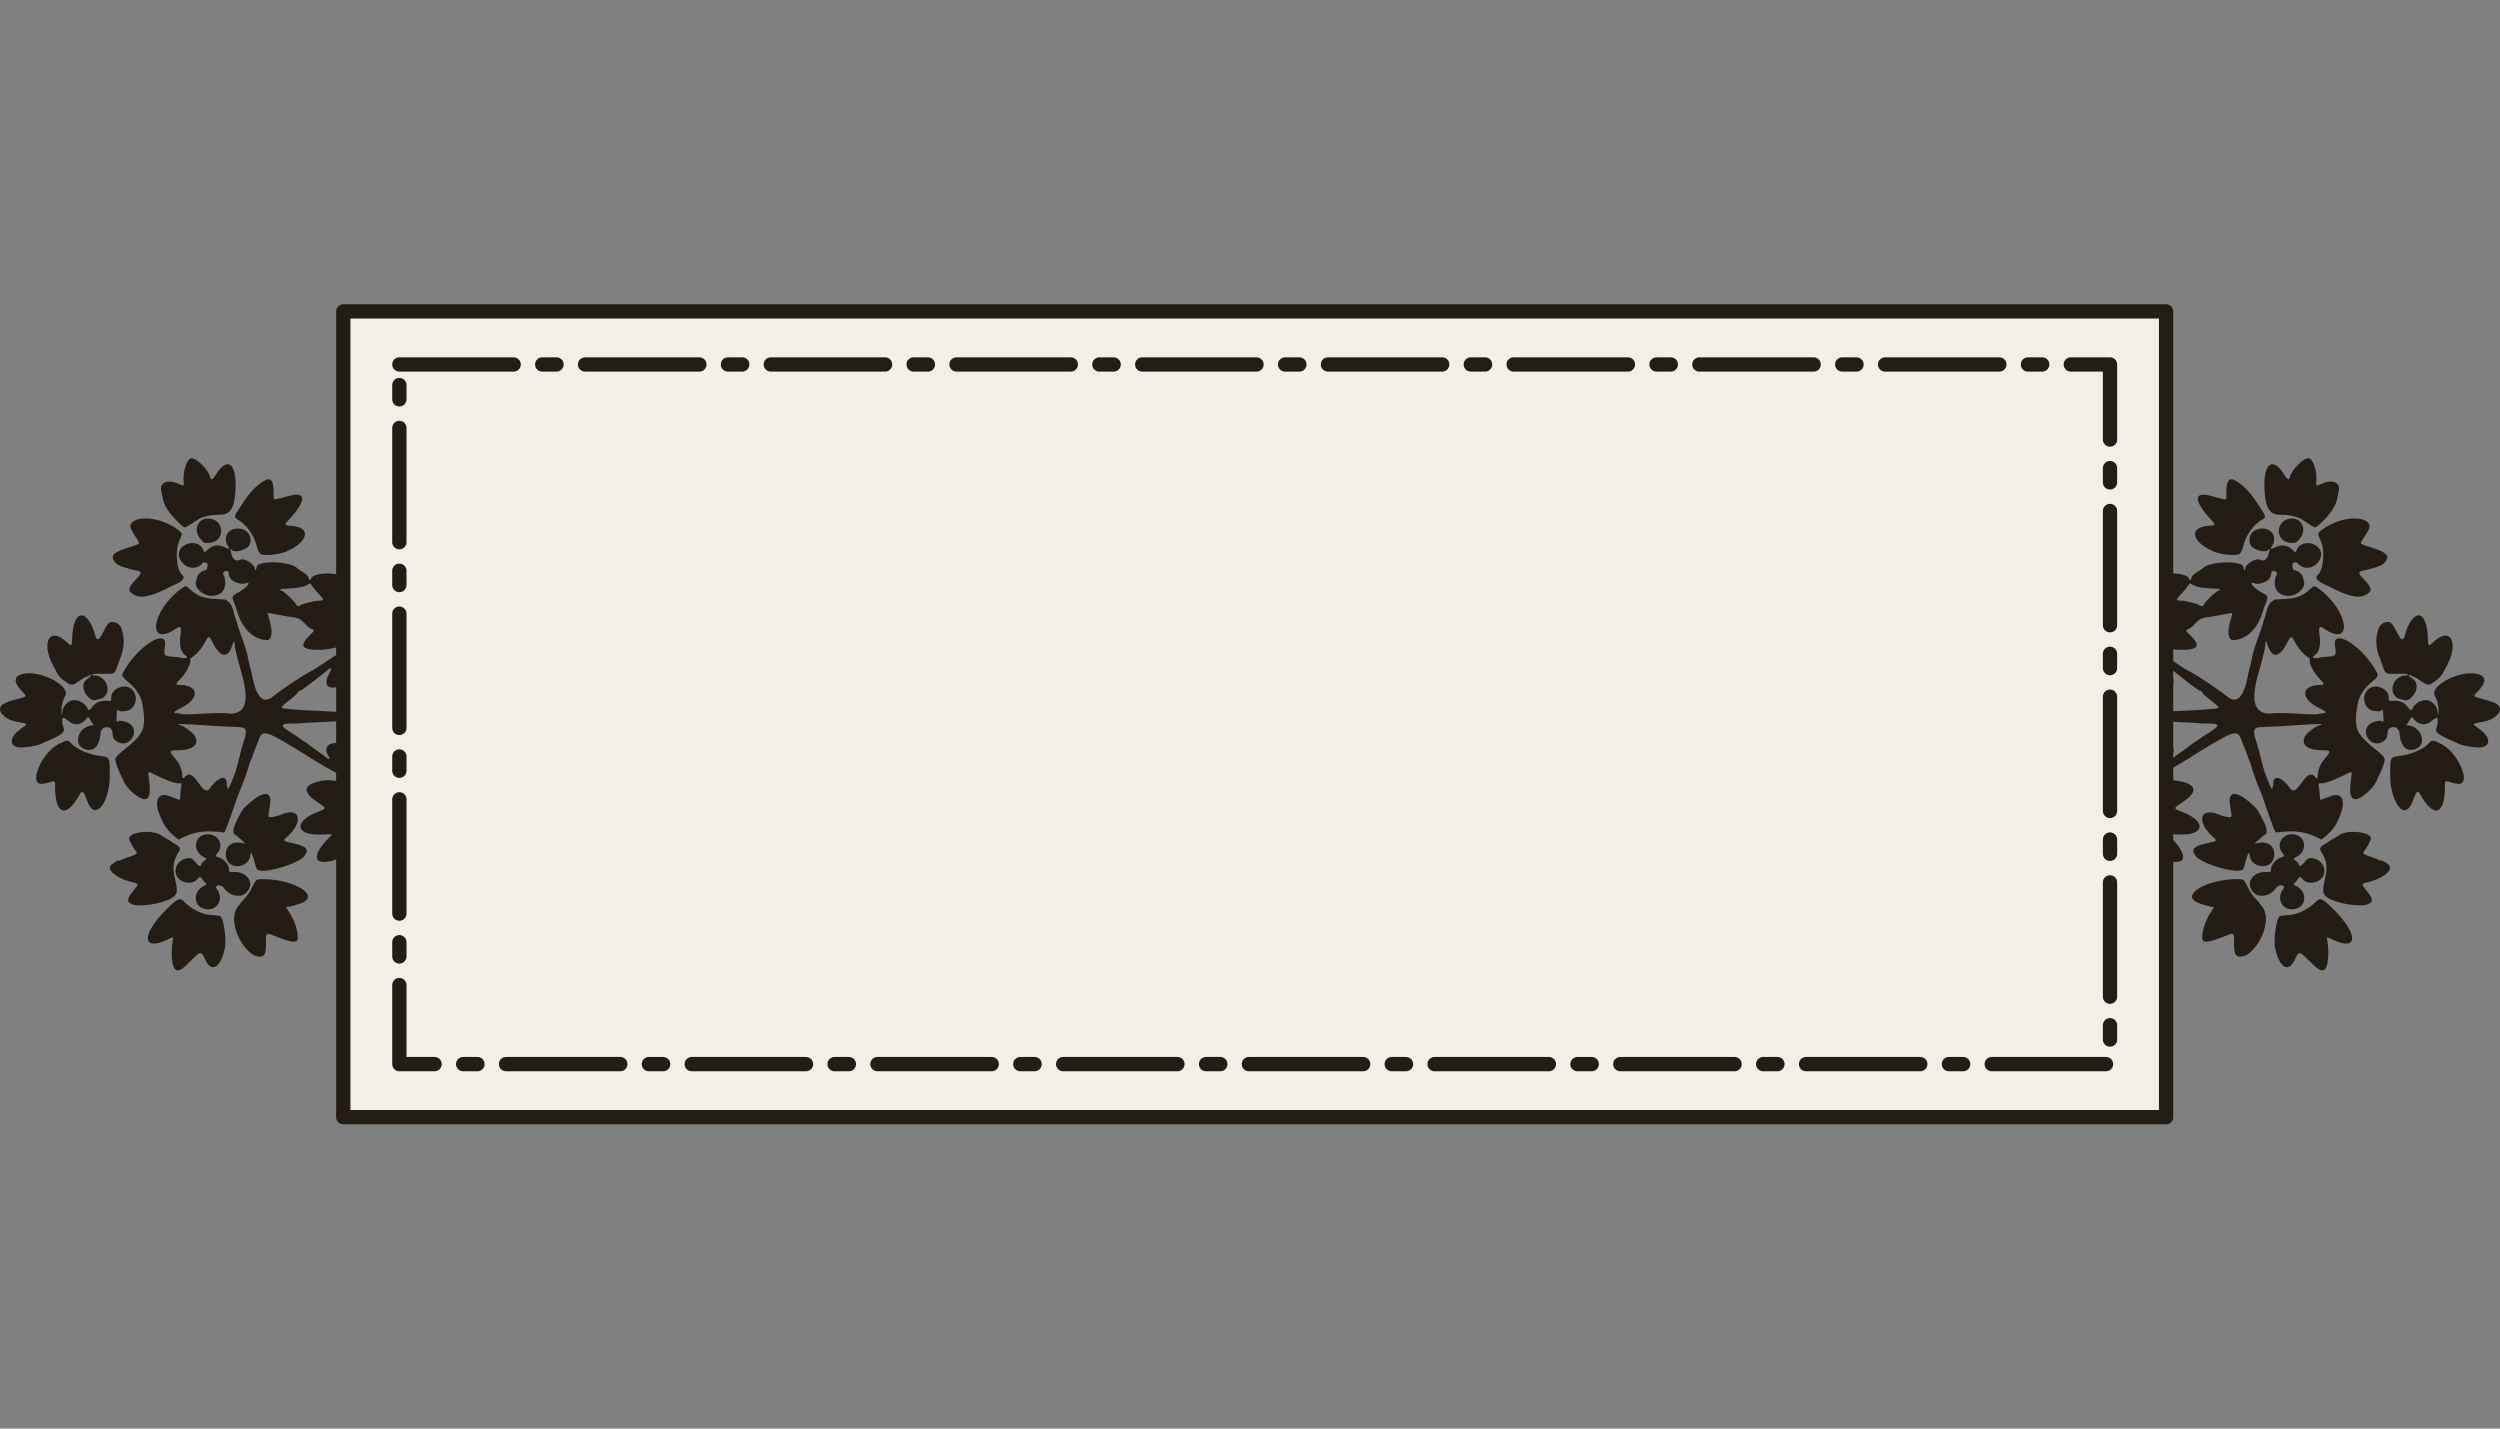 <?xml version="1.0" encoding="UTF-8" standalone="no"?>
<!-- Created with Inkscape (http://www.inkscape.org/) -->

<svg
   width="875"
   height="500"
   viewBox="0 0 231.51 132.292"
   version="1.1"
   id="svg1903"
   xml:space="preserve"
   inkscape:version="1.2.2 (b0a8486541, 2022-12-01)"
   sodipodi:docname="popup_2.svg"
   xmlns:inkscape="http://www.inkscape.org/namespaces/inkscape"
   xmlns:sodipodi="http://sodipodi.sourceforge.net/DTD/sodipodi-0.dtd"
   xmlns="http://www.w3.org/2000/svg"
   xmlns:svg="http://www.w3.org/2000/svg"><rect x="0" y="0" width="231.51" height="132.292" fill="#808080" stroke="none"/><sodipodi:namedview
     id="namedview1905"
     pagecolor="#ffffff"
     bordercolor="#999999"
     borderopacity="1"
     inkscape:showpageshadow="0"
     inkscape:pageopacity="0"
     inkscape:pagecheckerboard="0"
     inkscape:deskcolor="#d1d1d1"
     inkscape:document-units="px"
     showgrid="false"
     showguides="true"
     inkscape:zoom="1"
     inkscape:cx="398.5"
     inkscape:cy="255"
     inkscape:window-width="1920"
     inkscape:window-height="1051"
     inkscape:window-x="0"
     inkscape:window-y="0"
     inkscape:window-maximized="1"
     inkscape:current-layer="layer1"
     inkscape:lockguides="false" /><defs
     id="defs1900"><linearGradient
       id="linearGradient867"
       inkscape:swatch="solid"
       gradientTransform="translate(-16.102,16.62)"><stop
         style="stop-color:#241d15;stop-opacity:1;"
         offset="0"
         id="stop865" /></linearGradient><clipPath
       clipPathUnits="userSpaceOnUse"
       id="clipPath2416"><path
         style="fill:none;stroke:#000000;stroke-width:0.265px;stroke-linecap:butt;stroke-linejoin:miter;stroke-opacity:1"
         d="m 186.084,25.178 c 0.289,-0.054 0.58,-0.095 0.866,-0.162 0.805,-0.19 0.081,-0.125 0.948,-0.268 1.122,-0.185 2.285,-0.216 3.417,-0.303 1.356,-0.104 2.719,0.006 4.068,-0.183 1.085,-0.152 2.114,-0.474 3.182,-0.684 0.543,-0.107 1.153,-0.138 1.709,-0.176 0.32,-0.022 0.643,0.033 0.964,0.028 0.751,-0.01 1.493,-0.055 2.242,-0.071 0.565,-0.012 1.031,0.044 1.583,-0.106 0.957,-0.26 1.771,-0.802 2.704,-1.107 1.055,-0.345 2.108,-0.693 3.12,-1.157 0.26,-0.119 0.421,-0.305 0.651,-0.466 0.194,-0.135 0.412,-0.236 0.604,-0.374 0.183,-0.132 0.296,-0.338 0.494,-0.451 0.168,-0.096 0.367,-0.132 0.549,-0.198 1.466,-0.528 1.596,-0.105 2.955,0.099 0.163,0.024 0.336,-0.067 0.494,-0.092 0.436,-0.069 0.994,0.143 1.34,0.402 0.528,0.396 0.985,0.904 1.458,1.361 0.16,0.155 0.291,0.327 0.408,0.515 0.007,0.011 0.189,0.326 0.204,0.317 0.024,-0.014 0.023,-0.086 0.039,-0.106 0.005,-0.006 -0.047,0.289 -0.047,0.48 0,0.383 -0.033,0.744 0,1.129 0.082,0.957 -0.017,2.89 -0.831,3.576 -0.351,0.296 -0.795,0.409 -1.215,0.571 -0.778,0.3 -1.459,0.702 -1.936,1.39 -0.12,0.173 -0.357,0.37 -0.314,0.607 0.017,0.089 0.131,0.218 0.204,0.261 0.105,0.063 0.278,0.029 0.392,0.063 0.277,0.083 0.509,0.3 0.768,0.423 0.227,0.108 0.436,0.279 0.635,0.43 0.467,0.356 0.982,0.684 1.481,0.995 0.295,0.184 0.555,0.432 0.862,0.593 1.482,0.772 3.073,1.256 4.515,2.116 0.241,0.144 0.445,0.334 0.651,0.522 0.139,0.127 0.386,0.282 0.502,0.437 0.294,0.397 0.414,1.025 0.635,1.467 0.354,0.708 0.81,1.361 1.137,2.081 0.594,1.309 0.952,2.799 2.014,3.83 0.609,0.592 1.413,0.808 2.187,1.107 1.076,0.416 2.154,0.875 3.276,1.157 0.56,0.141 1.147,0.084 1.717,0.148 0.944,0.106 2.05,0.337 2.916,0.727 4.083,1.837 6.662,6.736 4.476,10.969 -0.513,0.993 -1.334,1.785 -2.085,2.596 -0.71,0.766 -1.39,1.598 -2.242,2.215 -1.082,0.783 -2.324,1.37 -3.558,1.869 -3.052,1.234 -5.416,1.64 -8.724,1.467 -2.475,-0.13 -5.437,-0.273 -7.869,-0.882 -3.32,-0.831 -5.076,-1.388 -7.948,-2.37 -3.231,-1.105 -6.42,-2.15 -9.398,-3.844 -2.558,-1.455 -4.735,-3.259 -7.039,-5.1 -1.348,-1.077 -2.668,-2.182 -3.95,-3.337 -1.011,-0.909 -2.01,-1.832 -3.018,-2.744 -1.129,-1.022 -2.288,-2.031 -3.276,-3.196 -1.159,-1.367 -2.027,-2.946 -2.916,-4.493 -1.258,-2.189 -2.369,-4.083 -2.469,-6.659 -0.103,-2.654 0.893,-3.489 2.445,-5.382 0.442,-0.539 0.801,-1.045 1.348,-1.481 0.175,-0.139 0.339,-0.361 0.541,-0.466 0.19,-0.099 0.43,-0.096 0.635,-0.141 0.787,-0.172 0.783,-0.302 1.501,0.049 z"
         id="path2418" /></clipPath><clipPath
       clipPathUnits="userSpaceOnUse"
       id="clipPath2736"><path
         style="fill:none;stroke:#000000;stroke-width:0.265px;stroke-linecap:butt;stroke-linejoin:miter;stroke-opacity:1"
         d="m 166.485,48.166 c 0.651,-2.563 2.74,-4.366 3.747,-6.744 1.04,-2.457 1.254,-5.286 1.884,-7.861 0.157,-0.643 0.42,-1.254 0.51,-1.915 0.126,-0.925 -0.058,-1.802 -0.177,-2.713 -0.296,-2.248 0.074,-4.355 -1.086,-6.504 -1.083,-2.007 -2.987,-3.127 -4.39,-4.848 -3.264,-4.006 -4.624,-5.719 -9.976,-5.547 -0.166,0.005 -0.572,0.074 -0.687,0.219 -0.144,0.182 -0.173,0.451 -0.333,0.638 -0.523,0.616 -1.876,0.905 -2.572,1.576 -0.392,0.378 -0.584,1.212 -1.153,1.417 -0.865,0.312 -1.966,0.596 -2.882,0.419 -0.461,-0.089 -1.533,-0.687 -1.951,-0.499 -0.108,0.049 -0.268,1.798 -0.333,1.995 -0.369,1.128 -2.382,1.464 -3.436,1.397 -1.224,-0.079 -2.464,-0.27 -3.569,-0.858 -0.315,-0.168 -0.456,-0.535 -0.732,-0.758 -1.071,-0.868 -2.448,-1.627 -3.769,-2.055 -1.668,-0.54 -3.389,0.559 -5.055,0.559 -1.392,0 -2.598,-0.822 -3.968,-0.878 -3.753,-0.153 -8.67,2.416 -10.974,5.267 -2.48,3.069 -3.074,7.088 -3.569,10.894 -0.63,4.846 -1.561,10.082 1.485,14.365 1.754,2.466 4.777,4.058 7.05,5.946 1.31,1.089 2.072,1.972 3.148,3.292 1.473,1.808 6,9.194 8.07,9.916 1.053,0.367 2.17,0.56 3.281,0.658 1.254,0.111 5.431,-0.167 6.74,-0.259 2.037,-0.144 4.644,-0.329 6.54,-0.938 4.402,-1.414 8.273,-4.157 11.439,-7.482 0.909,-0.954 1.439,-2.121 2.261,-3.132 0.408,-0.502 0.979,-0.796 1.352,-1.317 0.296,-0.412 0.171,-0.909 0.488,-1.337 0.234,-0.316 0.616,-0.515 0.842,-0.858 0.711,-1.075 0.549,-1.126 1.774,-2.055 z"
         id="path2738" /></clipPath><clipPath
       clipPathUnits="userSpaceOnUse"
       id="clipPath3176"><path
         style="fill:none;stroke:#000000;stroke-width:0.265px;stroke-linecap:butt;stroke-linejoin:miter;stroke-opacity:1"
         d="m 25.995,-39.297 c -0.215,-0.203 -0.455,-0.382 -0.645,-0.609 -0.136,-0.162 -0.085,-0.415 -0.144,-0.619 -0.125,-0.432 -0.365,-0.879 -0.565,-1.277 -0.858,-1.699 -2.54,-4.538 -4.079,-5.656 -1.68,-1.22 -3.943,-1.577 -5.964,-1.796 -0.583,-0.063 -1.212,-0.066 -1.774,-0.249 -0.099,-0.032 -0.055,-0.102 -0.111,-0.12 -1.239,-0.398 -2.468,-0.649 -3.636,-1.227 -0.556,-0.275 -1.202,-0.536 -1.807,-0.678 -0.2,-0.047 -0.414,-0.071 -0.61,-0.13 -0.009,-0.003 -0.137,-0.055 -0.122,-0.06 0.018,-0.005 0.147,0.019 0.166,0.03 0.104,0.058 -0.236,0.044 -0.355,0.04 -0.526,-0.017 -1.048,-0.067 -1.563,-0.18 -0.242,-0.053 -0.536,-0.421 -0.743,-0.559 -0.415,-0.276 -0.868,-0.481 -1.352,-0.609 -0.831,-0.219 -1.7,-0.222 -2.55,-0.309 -1.064,-0.11 -2.124,-0.28 -3.181,-0.439 -2.511,-0.377 -5.19,-0.857 -7.604,0.229 -0.292,0.131 -0.456,0.382 -0.698,0.579 -0.254,0.205 -0.642,0.314 -0.854,0.559 -0.314,0.363 -0.458,0.942 -0.643,1.377 -0.355,0.837 -0.617,1.661 -0.831,2.554 -0.06,0.249 -0.056,0.525 -0.133,0.768 -0.143,0.451 -0.447,0.833 -0.665,1.247 -0.09,0.172 -0.131,0.384 -0.255,0.539 -0.217,0.269 -0.574,0.472 -0.842,0.678 -0.732,0.562 -1.555,0.764 -2.394,1.117 -0.805,0.339 -2.456,1.228 -3.082,1.846 -0.503,0.497 -0.477,1.035 -0.854,1.486 -0.12,0.144 -0.876,0.222 -0.876,0.339 0,0.045 0.092,0.046 0.1,0.09 0.027,0.158 0.015,0.343 0.011,0.499 -0.026,1.1 -0.253,2.313 -0.011,3.402 0.204,0.918 0.799,1.733 0.931,2.684 0.038,0.272 0.002,0.554 0.011,0.828 0.01,0.32 0.137,0.62 0.155,0.938 0.049,0.844 0.085,1.626 0.299,2.454 0.14,0.538 0.479,0.983 0.721,1.476 0.662,1.354 1.744,3.362 0.665,4.818 -0.864,1.167 -3.38,2.456 -4.633,3.242 -0.703,0.441 -1.421,0.935 -2.128,1.317 -0.073,0.039 -0.178,0.218 -0.233,0.269 -0.645,0.61 -1.32,1.337 -2.128,1.736 -2.362,1.165 -5.009,0.906 -7.549,1.127 -1.212,0.106 -2.323,0.603 -3.569,0.539 -1.777,-0.091 -3.504,-2.368 -5.243,-1.905 -0.965,0.257 -2.635,1.774 -3.048,2.634 -0.287,0.597 -0.336,1.566 -0.565,2.225 -0.176,0.506 -0.432,0.98 -0.576,1.496 -0.346,1.235 -0.423,2.517 -0.61,3.781 -0.131,0.89 -0.304,1.759 -0.299,2.664 0.005,0.989 0.151,1.924 0.244,2.903 0.089,0.941 0.1,1.896 0.31,2.823 0.402,1.775 1.246,3.356 1.862,5.058 0.404,1.114 0.519,1.76 0.953,2.843 0.855,2.133 2.201,4.181 3.414,6.115 1.019,1.624 2.064,3.261 3.68,4.36 4.592,3.123 8.847,3.013 14.144,2.823 2.229,-0.08 4.465,-0.199 6.662,-0.609 3.574,-0.665 7.051,-2.004 10.375,-3.452 1.636,-0.712 4.187,-1.925 5.542,-2.823 5.748,-3.812 10.723,-8.733 15.574,-13.587 2.725,-2.727 5.422,-5.457 7.748,-8.539 0.713,-0.944 1.874,-2.532 2.45,-3.631 0.811,-1.548 0.777,-1.852 1.397,-3.232 0.646,-1.439 0.643,-1.224 1.363,-2.713 0.62,-1.283 1.084,-2.456 1.574,-3.761 0.9,-2.397 2.023,-4.91 1.851,-7.532 -0.08,-1.231 -0.476,-2.31 -0.743,-3.502 -0.176,-0.786 -0.221,-1.585 -0.432,-2.364 -0.231,-0.851 -0.532,-1.689 -0.765,-2.544 -0.224,-0.822 -0.724,-1.517 -0.876,-2.364 -0.063,-0.351 0.172,-0.492 0.188,-0.808 0.011,-0.217 -0.036,-0.432 -0.053,-0.648 z"
         id="path3178" /></clipPath><clipPath
       clipPathUnits="userSpaceOnUse"
       id="clipPath5168"><path
         style="fill:none;stroke:#000000;stroke-width:0.265px;stroke-linecap:butt;stroke-linejoin:miter;stroke-opacity:1"
         d="m -79.244,25.375 c 0.48,0.302 0.985,0.569 1.441,0.907 1.225,0.908 2.213,2.07 3.503,2.933 1.704,1.14 3.462,1.646 5.343,2.314 3.609,1.282 7.759,0.078 11.417,-0.279 1.192,-0.117 2.817,-0.313 3.991,0.14 1.847,0.712 3.514,2.005 5.077,3.192 0.572,0.435 1.174,0.803 1.729,1.257 0.013,0.01 0.538,0.432 0.488,0.319 -0.067,-0.151 -0.244,0.08 -0.111,0.2 0.233,0.21 0.643,0.286 0.909,0.419 0.931,0.466 1.91,1.225 2.483,2.095 0.713,1.083 1.194,1.651 1.241,2.973 0.011,0.311 -0.024,0.683 -0.133,0.978 -0.038,0.102 -0.29,0.198 -0.2,0.259 0.54,0.365 2.114,0.2 2.749,0.2 1.654,0 6.433,-0.537 7.759,0.16 0.657,0.345 1.505,1.558 1.818,2.215 1.769,3.715 -1.196,6.242 -2.816,9.158 -0.094,0.168 -1.068,2.818 -1.153,2.833 -0.105,0.019 -0.051,-0.163 -0.155,-0.14 -0.128,0.029 0.192,0.181 0.177,0.2 -0.164,0.206 -0.707,0.188 -0.931,0.339 -0.563,0.38 -1.205,1.72 -1.419,2.374 -0.221,0.675 -0.077,1.703 0,2.374 0.37,3.234 3.312,4.102 4.966,6.484 1.567,2.256 2.442,4.882 3.835,7.223 0.358,0.602 1.987,2.07 2.749,1.796 0.078,-0.028 0.414,-0.896 0.443,-0.938 0.658,-0.943 1.694,-1.637 2.749,-2.055 3.235,-1.283 5.172,-0.26 7.493,2.035 1.278,1.263 2.253,2.542 2.838,4.25 0.53,1.548 0.916,3.207 0.953,4.848 0.107,4.696 -3.151,9.205 -5.565,12.989 -2.278,3.572 -4.463,7.488 -7.626,10.395 -3.447,3.168 -7.329,5.005 -11.573,6.864 -3.779,1.654 -6.895,2.127 -10.974,0.998 -3.295,-0.912 -7.222,-2.112 -10.043,-4.25 -4.701,-3.563 -8.1,-9.338 -11.063,-14.346 -1.604,-2.711 -2.717,-5.737 -4.146,-8.539 -1.088,-2.135 -2.271,-4.333 -3.724,-6.245 -3.048,-4.011 -6.785,-7.592 -8.735,-12.35 -1.569,-3.829 -2.633,-8.337 -2.527,-12.49 0.082,-3.218 0.623,-6.39 0.842,-9.597 0.155,-2.262 0.083,-4.53 0.399,-6.784 0.483,-3.438 0.345,-0.693 0.687,-4.988 0.181,-2.269 -0.19,-4.639 0.732,-6.824 1.691,-4.009 0.127,-0.076 1.042,-2.135 0.273,-0.615 0.175,-1.234 0.355,-1.836 0.33,-1.102 1.756,-1.693 2.683,-1.925 z"
         id="path5170" /></clipPath><clipPath
       clipPathUnits="userSpaceOnUse"
       id="clipPath6094"><path
         style="fill:none;stroke:#000000;stroke-width:0.265px;stroke-linecap:butt;stroke-linejoin:miter;stroke-opacity:1"
         d="m 111.595,148.728 c -1.971,0.406 -3.913,0.983 -5.912,1.217 -0.18,0.021 0.064,-0.357 0.094,-0.536 0.14,-0.841 0.234,-1.682 0.439,-2.511 0.317,-1.284 1.012,-3.115 2.132,-3.95 0.89,-0.664 1.724,-0.788 2.038,-1.919 0.186,-0.67 0.726,-0.885 1.003,-1.467 0.804,-1.689 1.6,-4.603 2.069,-6.433 0.173,-0.676 0.05,-1.431 0.219,-2.116 0.106,-0.43 0.45,-0.762 0.47,-1.213 0.055,-1.244 -0.079,-1.924 0.314,-3.16 0.347,-1.092 -0.078,-1.545 1.066,-2.06 0.676,-0.304 2.484,-1.418 3.01,-1.919 1.009,-0.962 1.242,-2.257 2.634,-2.793 0.833,-0.321 1.88,-0.045 2.759,-0.282 1.403,-0.379 2.705,-1.462 4.17,-1.665 1.566,-0.217 3.248,-0.028 4.828,-0.028 1.606,0 3.218,-0.371 4.828,-0.226 2.436,0.219 8.204,2.327 10.44,3.668 1.384,0.83 3.4,0.461 4.672,1.524 3.417,2.855 4.661,5.358 6.96,9.029 0.82,1.31 1.862,2.506 2.383,3.978 1.174,3.321 0.765,7.288 1.129,10.75 0.222,2.112 1.401,6.819 -0.251,8.691 -0.591,0.67 -1.824,0.708 -2.634,0.846 -3.364,0.574 -6.611,-0.307 -9.343,-2.286 -0.692,-0.501 -1.308,-1.164 -2.038,-1.608 -0.671,-0.409 -1.446,-0.481 -2.132,-0.846 -1.262,-0.671 -2.953,-2.26 -3.731,-3.414 -0.788,-1.171 -1.519,-3.466 -1.756,-4.853 -0.078,-0.458 0.247,-1.464 0,-1.834 -0.467,-0.701 -2.098,-1.064 -2.822,-1.157 -3.994,-0.513 -3.88,0.325 -7.023,2.201 -1.161,0.693 -1.406,0.62 -2.257,1.411 -1.029,0.955 -1.835,2.291 -2.822,3.301 -0.509,0.521 -1.134,0.847 -1.63,1.383 -0.742,0.801 -1.063,1.907 -1.881,2.681 -1.395,1.318 -4.524,2.168 -6.333,2.257 -1.476,0.072 -2.934,0.439 -3.982,-0.846 -0.539,-0.662 -0.045,-1.469 -0.314,-2.144 -0.228,-0.573 -0.532,-1.112 -0.798,-1.669 z"
         id="path6096" /></clipPath><clipPath
       clipPathUnits="userSpaceOnUse"
       id="clipPath6122"><path
         style="fill:none;stroke:#000000;stroke-width:0.265px;stroke-linecap:butt;stroke-linejoin:miter;stroke-opacity:1"
         d="m 125.593,110.222 c -0.599,-0.701 -1.128,-1.458 -1.707,-2.175 -0.64,-0.791 -0.926,-1.091 -1.674,-1.806 -0.987,-0.942 -0.988,-0.821 -1.973,-1.895 -0.579,-0.631 -0.849,-1.446 -1.408,-2.095 -0.287,-0.333 -0.626,-0.613 -0.92,-0.938 -0.274,-0.303 -0.498,-0.679 -0.798,-0.958 -0.186,-0.172 -0.396,-0.307 -0.565,-0.499 -0.388,-0.44 -1.992,-3.001 -2.394,-3.053 -0.494,-0.064 -1.008,-0.014 -1.474,0.17 -0.46,0.182 -0.937,0.421 -1.397,0.619 -0.185,0.08 -0.298,0.246 -0.499,0.309 -0.286,0.09 -0.633,0.065 -0.931,0.1 -0.149,0.017 -0.401,0.065 -0.543,-0.02 -0.544,-0.326 -0.633,-1.521 -0.798,-2.085 -0.185,-0.634 -0.601,-2.373 -0.876,-2.813 -0.728,-1.168 -2.421,-1.911 -3.758,-1.387 -1.375,0.539 -2.955,1.263 -3.824,2.524 -0.718,1.042 -0.621,3.515 -0.765,4.689 -0.123,1.007 -0.347,2 -0.266,3.023 0.031,0.385 0.124,0.763 0.166,1.147 0.136,1.245 -0.157,2.798 0.732,3.831 0.911,1.059 3.178,0.161 4.345,0.529 0.778,0.245 1.233,1.075 1.674,1.706 1.035,1.48 1.75,2.575 2.516,4.2 0.213,0.452 0.532,0.848 0.743,1.297 0.146,0.311 0.266,1.079 0.532,1.367 0.462,0.498 1.221,0.828 1.796,1.167 0.545,0.322 1.001,0.774 1.563,1.077 1.193,0.644 2.766,0.489 4.09,0.489 0.728,0 1.443,0.078 2.173,0.04 0.735,-0.038 1.482,-0.16 2.217,-0.16 0.773,0 1.513,0.171 2.295,0.1 1.013,-0.093 1.864,-0.642 2.904,-0.678 1.026,-0.035 2.093,-0.071 3.115,0 1.51,0.105 3.011,0.366 4.523,0.439 1.572,0.076 3.192,0.076 4.766,0.03 0.465,-0.013 0.91,-0.146 1.375,-0.13 2.101,0.076 4.206,0.203 6.307,0.259 1.557,0.042 2.146,-0.22 3.547,-0.509 1.216,-0.251 2.437,-0.298 3.647,-0.628 0.686,-0.188 1.597,-0.573 2.173,-0.988 0.409,-0.294 0.698,-0.688 1.053,-1.038 0.754,-0.744 1.566,-1.451 2.206,-2.304 0.267,-0.356 0.316,-0.866 0.499,-1.267 0.227,-0.495 0.502,-1.261 0.765,-1.676 0.191,-0.301 0.508,-0.529 0.654,-0.858 0.106,-0.24 0.152,-0.514 0.266,-0.748 0.186,-0.381 1.166,-1.498 1.607,-1.686 0.581,-0.248 1.234,-0.596 1.873,-0.678 0.504,-0.065 0.968,0.131 1.463,0.16 1.202,0.07 3.038,-0.537 3.669,-1.576 1.306,-2.15 -0.288,-5.315 -1.918,-6.814 -0.589,-0.541 -1.399,-0.803 -2.084,-1.187 -0.735,-0.412 -1.392,-1.265 -2.239,-1.437 -1.06,-0.215 -3.125,-0.429 -3.813,0.599 -0.209,0.312 -0.472,0.737 -0.61,1.087 -0.262,0.669 0.207,0.674 -0.532,1.117 -0.375,0.225 -1.282,0.066 -1.596,-0.2 -0.235,-0.198 -0.238,-0.542 -0.51,-0.728 -0.637,-0.437 -1.292,-0.801 -2.04,-1.018 -0.299,-0.087 -0.712,-0.3 -0.998,-0.11 -0.881,0.588 -1.58,1.369 -2.383,2.055 -0.675,0.577 -1.425,1.035 -1.984,1.736 -0.925,1.159 -1.657,2.539 -2.76,3.541 -0.55,0.5 -1.117,0.984 -1.707,1.437 -0.865,0.664 -1.896,1.027 -2.727,1.766 -0.489,0.435 -0.942,0.893 -1.308,1.437 -0.518,0.769 -0.489,1.424 -1.408,1.875 -1.28,0.628 -1.594,-1.824 -2.738,-1.995 -0.282,-0.042 -0.728,-0.01 -0.987,0.09 -0.186,0.072 -0.73,3.093 -1.918,3.093 -0.312,0 -0.308,-0.143 -0.399,-0.389 -0.106,-0.286 0.003,-0.586 -0.011,-0.888 -0.029,-0.605 -0.601,-1.509 -1.108,-1.836 -0.291,-0.187 -0.63,-0.228 -0.964,-0.289 -0.183,-0.034 -0.575,-0.156 -0.776,-0.04 -0.775,0.448 -1.192,1.539 -2.095,1.945 -0.499,0.225 -1.241,0.299 -1.785,0.299 -0.04,0 -0.545,-0.115 -0.587,-0.1 -0.243,0.086 -0.466,0.219 -0.698,0.329 z"
         id="path6124" /></clipPath><clipPath
       clipPathUnits="userSpaceOnUse"
       id="clipPath1097"><path
         style="fill:none;stroke:#000000;stroke-width:0.265px;stroke-linecap:butt;stroke-linejoin:miter;stroke-opacity:1"
         d="m 88.916,45.468 c -7.45,-1.675 -15.323,-1.899 -22.542,0.903 -1.616,0.627 -3.282,1.467 -4.483,2.765 -1.824,1.97 -3.065,4.427 -4.922,6.377 -1.355,1.423 -3.577,2.734 -4.201,4.712 -0.353,1.12 -0.217,2.287 -0.549,3.4 -0.641,2.152 -2.93,3.285 -3.229,5.516 -0.259,1.928 0.241,4.216 1.332,5.827 0.522,0.771 1.412,1.551 1.756,2.427 0.162,0.413 0.047,0.767 0.047,1.143 0,0.899 0.591,3.308 0.862,4.331 0.496,1.876 1.562,3.486 2.273,5.276 0.427,1.075 0.703,2.213 1.238,3.245 0.403,0.777 0.866,1.526 1.223,2.328 0.28,0.629 0.438,1.338 0.784,1.933 0.615,1.057 1.793,1.778 2.712,2.554 1.695,1.43 3.198,3.075 4.687,4.684 1.163,1.256 2.487,5.639 3.449,6.264 0.886,0.576 1.995,-0.752 2.837,-0.846 0.846,-0.095 1.577,0.756 2.414,0.889 0.477,0.076 0.885,-0.058 1.348,-0.141 1.065,-0.192 2.078,0.304 2.963,0.875 1.969,1.271 2.488,5.046 4.139,6.687 0.771,0.767 1.678,0.915 2.555,1.34 0.479,0.232 0.716,0.835 1.254,0.973 0.755,0.194 1.583,-0.024 2.351,0.042 0.993,0.086 1.869,0.527 2.775,0.917 1.664,0.716 2.891,1.938 4.358,2.963 1.697,1.185 3.573,1.939 5.596,2.384 4.012,0.883 8.462,-0.726 12.102,-2.144 1.275,-0.497 4.155,-2.053 5.236,-2.765 1.417,-0.934 2.82,-1.895 4.139,-2.963 5.562,-4.506 9.329,-11.528 9.892,-18.651 0.193,-2.449 -0.732,-6.379 -1.505,-8.606 -0.56,-1.615 -1.119,-3.261 -2.022,-4.712 -2.753,-4.425 -5.743,-8.708 -8.904,-12.853 -1.391,-1.824 -3.091,-3.392 -4.719,-5.008 -1.849,-1.836 -7.393,-6.795 -9.453,-8.578 -4.665,-4.036 -9.288,-8.016 -14.626,-11.145 -2.93,-1.718 -6.273,-3.225 -9.374,-4.543 -0.205,-0.087 -3.407,-1.453 -4.154,-1.368 -0.015,0.002 0.626,1.041 0.658,1.086 0.7,0.989 1.371,1.85 2.367,2.568 1.833,1.32 3.869,1.917 6.098,2.017 0.13,0.006 0.772,0.158 0.878,0.071 0.559,-0.464 0.379,-1.596 0.361,-2.173 z"
         id="path1099" /></clipPath><clipPath
       clipPathUnits="userSpaceOnUse"
       id="clipPath1869"><path
         style="fill:none;stroke:#000000;stroke-width:0.265px;stroke-linecap:butt;stroke-linejoin:miter;stroke-opacity:1"
         d="m 71.472,60.299 c -0.865,-0.093 -1.726,-0.339 -2.594,-0.279 -6.381,0.435 -15.795,4.622 -18.068,11.014 -1.089,3.062 -0.158,7.022 0.643,10.056 0.177,0.669 0.515,1.306 0.576,1.995 0.531,5.982 0.745,11.988 1.197,17.977 0.018,0.243 0.465,-0.18 0.709,-0.18 0.815,0 1.818,-0.088 2.572,0.299 0.727,0.374 1.097,1.181 1.774,1.616 0.709,0.456 1.567,0.654 2.306,1.057 1.072,0.586 1.909,2.458 2.283,3.551 1.358,3.972 -5.028,5.611 -3.968,8.539 1.093,3.021 2.317,6.067 4.633,8.36 0.402,0.398 0.964,0.561 1.352,0.938 0.611,0.593 1.194,1.258 1.951,1.676 2.246,1.24 5.153,2.24 6.917,4.13 0.863,0.925 2.25,3.262 2.793,4.37 0.269,0.548 0.375,1.102 0.754,1.596 0.921,1.202 2.269,1.789 3.303,2.873 1.298,1.36 4.473,4.751 5.964,5.487 2.903,1.433 7.373,1.12 10.375,0.299 6.702,-1.832 11.982,-5.42 14.676,-11.971 0.953,-2.318 1.201,-4.611 1.774,-7.023 1.267,-5.337 2.622,-8.618 2.062,-14.445 -0.372,-3.865 -2.791,-7.635 -4.744,-10.774 -2.905,-4.668 -6.392,-9.198 -10.863,-12.47 -3.344,-2.447 -7.014,-4.278 -10.398,-6.644 -2.321,-1.623 -4.011,-3.879 -6.03,-5.826 -1.371,-1.322 -2.998,-2.361 -4.301,-3.751 -0.804,-0.857 -1.245,-1.867 -1.862,-2.853 -0.467,-0.747 -1.109,-1.341 -1.641,-2.035 -0.526,-0.688 -0.767,-1.369 -1.219,-2.075 -0.485,-0.758 -1.123,-1.399 -1.574,-2.175 -0.576,-0.992 -0.959,-2.285 -1.352,-3.332 z"
         id="path1871" /></clipPath><clipPath
       clipPathUnits="userSpaceOnUse"
       id="clipPath3176-3"><path
         style="fill:none;stroke:#000000;stroke-width:0.265px;stroke-linecap:butt;stroke-linejoin:miter;stroke-opacity:1"
         d="m 25.995,-39.297 c -0.215,-0.203 -0.455,-0.382 -0.645,-0.609 -0.136,-0.162 -0.085,-0.415 -0.144,-0.619 -0.125,-0.432 -0.365,-0.879 -0.565,-1.277 -0.858,-1.699 -2.54,-4.538 -4.079,-5.656 -1.68,-1.22 -3.943,-1.577 -5.964,-1.796 -0.583,-0.063 -1.212,-0.066 -1.774,-0.249 -0.099,-0.032 -0.055,-0.102 -0.111,-0.12 -1.239,-0.398 -2.468,-0.649 -3.636,-1.227 -0.556,-0.275 -1.202,-0.536 -1.807,-0.678 -0.2,-0.047 -0.414,-0.071 -0.61,-0.13 -0.009,-0.003 -0.137,-0.055 -0.122,-0.06 0.018,-0.005 0.147,0.019 0.166,0.03 0.104,0.058 -0.236,0.044 -0.355,0.04 -0.526,-0.017 -1.048,-0.067 -1.563,-0.18 -0.242,-0.053 -0.536,-0.421 -0.743,-0.559 -0.415,-0.276 -0.868,-0.481 -1.352,-0.609 -0.831,-0.219 -1.7,-0.222 -2.55,-0.309 -1.064,-0.11 -2.124,-0.28 -3.181,-0.439 -2.511,-0.377 -5.19,-0.857 -7.604,0.229 -0.292,0.131 -0.456,0.382 -0.698,0.579 -0.254,0.205 -0.642,0.314 -0.854,0.559 -0.314,0.363 -0.458,0.942 -0.643,1.377 -0.355,0.837 -0.617,1.661 -0.831,2.554 -0.06,0.249 -0.056,0.525 -0.133,0.768 -0.143,0.451 -0.447,0.833 -0.665,1.247 -0.09,0.172 -0.131,0.384 -0.255,0.539 -0.217,0.269 -0.574,0.472 -0.842,0.678 -0.732,0.562 -1.555,0.764 -2.394,1.117 -0.805,0.339 -2.456,1.228 -3.082,1.846 -0.503,0.497 -0.477,1.035 -0.854,1.486 -0.12,0.144 -0.876,0.222 -0.876,0.339 0,0.045 0.092,0.046 0.1,0.09 0.027,0.158 0.015,0.343 0.011,0.499 -0.026,1.1 -0.253,2.313 -0.011,3.402 0.204,0.918 0.799,1.733 0.931,2.684 0.038,0.272 0.002,0.554 0.011,0.828 0.01,0.32 0.137,0.62 0.155,0.938 0.049,0.844 0.085,1.626 0.299,2.454 0.14,0.538 0.479,0.983 0.721,1.476 0.662,1.354 1.744,3.362 0.665,4.818 -0.864,1.167 -3.38,2.456 -4.633,3.242 -0.703,0.441 -1.421,0.935 -2.128,1.317 -0.073,0.039 -0.178,0.218 -0.233,0.269 -0.645,0.61 -1.32,1.337 -2.128,1.736 -2.362,1.165 -5.009,0.906 -7.549,1.127 -1.212,0.106 -2.323,0.603 -3.569,0.539 -1.777,-0.091 -3.504,-2.368 -5.243,-1.905 -0.965,0.257 -2.635,1.774 -3.048,2.634 -0.287,0.597 -0.336,1.566 -0.565,2.225 -0.176,0.506 -0.432,0.98 -0.576,1.496 -0.346,1.235 -0.423,2.517 -0.61,3.781 -0.131,0.89 -0.304,1.759 -0.299,2.664 0.005,0.989 0.151,1.924 0.244,2.903 0.089,0.941 0.1,1.896 0.31,2.823 0.402,1.775 1.246,3.356 1.862,5.058 0.404,1.114 0.519,1.76 0.953,2.843 0.855,2.133 2.201,4.181 3.414,6.115 1.019,1.624 2.064,3.261 3.68,4.36 4.592,3.123 8.847,3.013 14.144,2.823 2.229,-0.08 4.465,-0.199 6.662,-0.609 3.574,-0.665 7.051,-2.004 10.375,-3.452 1.636,-0.712 4.187,-1.925 5.542,-2.823 5.748,-3.812 10.723,-8.733 15.574,-13.587 2.725,-2.727 5.422,-5.457 7.748,-8.539 0.713,-0.944 1.874,-2.532 2.45,-3.631 0.811,-1.548 0.777,-1.852 1.397,-3.232 0.646,-1.439 0.643,-1.224 1.363,-2.713 0.62,-1.283 1.084,-2.456 1.574,-3.761 0.9,-2.397 2.023,-4.91 1.851,-7.532 -0.08,-1.231 -0.476,-2.31 -0.743,-3.502 -0.176,-0.786 -0.221,-1.585 -0.432,-2.364 -0.231,-0.851 -0.532,-1.689 -0.765,-2.544 -0.224,-0.822 -0.724,-1.517 -0.876,-2.364 -0.063,-0.351 0.172,-0.492 0.188,-0.808 0.011,-0.217 -0.036,-0.432 -0.053,-0.648 z"
         id="path3178-6" /></clipPath><clipPath
       clipPathUnits="userSpaceOnUse"
       id="clipPath8862"><path
         style="fill:none;stroke:#000000;stroke-width:0.265px;stroke-linecap:butt;stroke-linejoin:miter;stroke-opacity:1"
         d="m 34.621,72.339 c 1.205,1.034 2.764,1.318 4.24,1.742 0.273,0.079 0.514,0.219 0.776,0.324 0.803,0.324 1.685,0.603 2.547,0.72 1.16,0.157 2.369,0.106 3.543,0.127 0.459,0.008 0.914,0.078 1.372,0.099 0.531,0.024 1.067,-0.041 1.599,-0.035 1.469,0.017 2.934,0.085 4.405,0.085 2.167,0 4.356,0.018 6.521,-0.085 3.134,-0.148 6.265,-0.379 9.398,-0.536 1.667,-0.083 3.333,-0.052 5.001,-0.085 0.875,-0.017 1.75,-0.093 2.626,-0.106 1.663,-0.024 3.323,0.1 4.985,0.127 1.818,0.029 3.637,0.036 5.455,0.071 1.114,0.021 2.232,0.133 3.347,0.099 0.351,-0.011 0.693,-0.108 1.042,-0.127 1.763,-0.095 3.753,-0.288 5.4,-0.931 0.631,-0.247 1.239,-0.537 1.889,-0.734 0.558,-0.168 1.359,-0.343 1.897,-0.48 3.301,-0.837 6.097,-1.878 9.257,-0.049 0.92,0.532 1.61,0.996 1.568,2.18 -0.06,1.672 -0.52,4.408 -1.325,5.918 -0.888,1.666 -2.107,3.134 -2.72,4.945 -1.144,3.381 -0.557,2.258 -1.771,5.255 -0.765,1.889 -1.864,3.664 -2.971,5.368 -1.247,1.922 -2.542,3.834 -4.139,5.488 -1.579,1.636 -3.444,2.945 -5.267,4.289 -2.24,1.651 -4.544,3.139 -7.093,4.275 -1.103,0.492 -2.265,0.841 -3.386,1.291 -2.356,0.945 -4.667,2.045 -7.086,2.829 -1.967,0.637 -4.038,1.04 -6.051,1.488 -1.379,0.307 -2.238,0.506 -3.653,0.635 -1.58,0.144 -3.974,0.116 -5.408,0.099 -3.477,-0.042 -7.069,-0.186 -10.48,-0.917 -7.67,-1.643 -14.356,-4.75 -20.896,-9.036 -2.166,-1.42 -4.415,-2.879 -6.302,-4.67 C 19.465,98.701 16.291,94.861 14.132,90.567 13.472,89.254 12.861,87.917 12.204,86.602 11.272,84.738 10.221,82.961 9.61,80.952 9.222,79.676 8.978,76.673 9.163,75.344 c 0.149,-1.072 0.588,-2.381 1.16,-3.337 0.515,-0.86 1.397,-1.284 2.304,-1.637 1.967,-0.763 3.958,-0.659 5.988,-0.205 0.893,0.2 1.779,0.44 2.696,0.508 1.089,0.081 2.12,-0.447 3.198,-0.317 0.385,0.046 0.759,0.163 1.144,0.212 1.162,0.146 2.35,0.301 3.496,0.543 0.63,0.133 1.208,0.414 1.834,0.543 0.829,0.171 1.69,0.233 2.532,0.317 0.046,0.005 0.666,-0.099 0.745,-0.021 0.125,0.124 0.24,0.259 0.361,0.388 z"
         id="path8864" /></clipPath><clipPath
       clipPathUnits="userSpaceOnUse"
       id="clipPath3254"><path
         style="fill:none;stroke:#000000;stroke-width:0.265px;stroke-linecap:butt;stroke-linejoin:miter;stroke-opacity:1"
         d="m -26.08,55.003 c 7.64,-2.615 15.632,-4.791 22.741,-8.72 2.263,-1.251 4.303,-2.864 6.75,-3.767 2.733,-1.009 5.674,-1.452 8.49,-2.18 1.444,-0.373 6.359,-1.757 6.844,-1.884 2.99,-0.784 6.046,-1.328 9.007,-2.222 3.251,-0.982 6.708,-2.245 9.666,-3.937 1.608,-0.92 2.921,-2.366 4.656,-3.069 3.361,-1.362 7.228,-1.51 10.794,-1.693 2.661,-0.137 7.033,-0.643 9.619,0.106 2.558,0.741 5.096,1.609 7.502,2.751 3.296,1.565 6.889,5.736 8.937,8.657 2.62,3.738 5.113,7.712 6.35,12.149 0.865,3.105 0.839,4.894 1.176,8.254 0.457,4.559 0.988,9.078 1.317,13.651 0.119,1.651 0.283,3.181 0.753,4.783 0.538,1.837 1.773,4.123 1.787,6.117 0.028,3.85 -5.266,9.286 -8.419,11.006 -6.016,3.282 -12.898,3.527 -19.402,5.228 -4.1,1.072 -8.076,2.554 -12.229,3.429 -2.952,0.622 -5.948,0.811 -8.913,1.333 -2.406,0.424 -5.144,1.653 -7.62,0.931 -2.739,-0.799 -5.264,-2.21 -7.949,-3.175 C 21.183,101.1 16.69,99.572 12.701,96.655 10.637,95.147 8.034,92.67 6.139,90.92 3.646,88.616 1.007,86.382 -1.01,83.618 c -1.228,-1.682 -2.159,-3.562 -3.387,-5.249 -0.897,-1.233 -2.018,-2.266 -2.916,-3.513 -1.225,-1.702 -2.557,-3.071 -4.492,-3.979 -0.864,-0.406 -3.22,-1.197 -4.257,-1.884 -3.074,-2.036 -3.917,-6.057 -6.35,-8.593 -0.764,-0.797 -1.218,-1.321 -2.093,-1.884 -0.337,-0.217 -0.834,-0.267 -1.129,-0.55 -0.063,-0.06 -0.981,-1.782 -0.964,-1.841 0.112,-0.396 0.345,-0.748 0.517,-1.122 z"
         id="path3256" /></clipPath></defs><g
     inkscape:label="Layer 1"
     inkscape:groupmode="layer"
     id="layer1"><path
       id="path3796"
       style="fill:#241d15;fill-opacity:1;stroke-width:0.073"
       d="m 213.78,42.433 c 0.397,0 0.809,1.204 0.727,2.117 -0.044,0.491 -0.036,0.496 0.44,0.27 1.018,-0.483 1.815,-0.164 1.63,0.652 -0.053,0.233 -0.123,0.571 -0.156,0.751 -0.12,0.658 -0.711,1.508 -1.634,2.348 -0.359,0.327 -0.389,0.33 -0.785,0.076 -0.172,-0.11 -0.366,-0.234 -0.43,-0.274 -0.064,-0.04 -0.256,-0.165 -0.426,-0.278 -0.408,-0.271 -1.182,-0.433 -2.064,-0.431 -0.982,0.002 -1.393,-0.821 -1.392,-2.789 5.1e-4,-2.047 0.836,-2.508 1.786,-0.984 0.316,0.507 0.507,0.621 0.562,0.335 0.131,-0.679 1.214,-1.792 1.744,-1.792 z m -7.064,1.94 c 1.238,0.521 2.014,1.753 2.564,2.597 0.609,0.94 0.606,0.903 0.096,1.218 -0.693,0.427 -1.362,1.357 -1.587,2.206 -0.141,0.532 -0.229,0.744 -0.37,0.884 -0.252,0.252 -2.051,0.054 -2.564,-0.282 -1.5,-0.607 -2.453,-2.056 -0.449,-2.286 0.795,-0.059 0.815,-0.083 0.417,-0.502 -1.055,-1.113 -1.522,-2.005 -1.194,-2.278 0.434,-0.374 1.666,0.236 2.51,0.32 0.022,-0.022 0.04,-0.384 0.04,-0.805 0,-0.742 0.205,-1.125 0.536,-1.072 z m 11.295,3.638 c 1.129,-0.009 1.777,0.508 1.217,1.243 -0.189,0.393 -0.427,0.614 -0.601,0.993 -0.165,0.294 2.403,0.623 2.453,1.33 -0.142,0.767 -0.827,0.882 -1.415,1.06 -0.241,0.073 -0.552,0.153 -0.693,0.177 -0.639,0.11 -0.645,0.238 -0.041,0.853 0.766,0.781 0.786,1.113 0.086,1.452 -0.668,0.324 -1.687,0.068 -3.459,-0.871 -0.352,-0.152 -1.427,-0.581 -0.922,-1.016 0.533,-0.42 0.689,-2.267 0.267,-3.164 -0.127,-0.27 -0.231,-0.537 -0.231,-0.593 0,-0.304 1.139,-1 2.078,-1.27 0.456,-0.131 0.885,-0.193 1.261,-0.195 z m -5.736,0.008 c 0.959,-0.002 1.358,1.126 0.671,1.896 -0.334,0.374 -0.336,0.376 -0.753,0.363 -1.612,-0.051 -1.532,-2.255 0.082,-2.258 z m -13.628,8.518 c -0.054,-0.2 -0.14,-0.531 -0.191,-0.734 -0.051,-0.203 -0.167,-0.5 -0.259,-0.659 -0.289,-0.503 0.596,-1.421 1.802,-1.87 0.897,-0.334 2.581,-0.153 2.692,0.29 0.05,0.199 0.196,0.187 0.235,-0.021 0.038,-0.206 0.149,-0.319 0.594,-0.601 0.221,-0.14 0.417,-0.274 0.437,-0.298 0.587,-0.688 3.791,-0.784 3.791,-0.113 0,0.089 0.046,0.201 0.103,0.248 0.085,0.07 0.097,0.059 0.066,-0.06 -0.1,-0.384 0.963,-1.09 1.346,-0.894 0.363,0.186 0.655,0.021 0.801,-0.452 0.131,-0.426 0.138,-0.682 0.013,-0.48 -0.233,0.377 -1.475,0.035 -1.682,-0.463 -0.526,-1.424 1.422,-1.949 2.048,-1.039 0.219,0.354 0.201,0.888 -0.04,1.167 -0.236,0.274 -0.119,0.325 0.286,0.126 0.593,-0.292 1.14,-0.215 1.597,0.223 0.302,0.291 0.303,0.29 0.37,0.081 0.356,-1.111 2.244,-0.82 2.299,0.355 -0.106,1.116 -1.509,1.733 -2.251,0.737 -0.69,-0.065 -0.319,0.482 -0.363,0.669 0.57,0.122 0.933,0.429 0.981,1 0.35,0.654 -0.779,1.62 -1.68,1.406 -1.194,-0.199 -1.021,-1.356 -0.906,-1.762 0.156,-0.263 0.155,-0.268 0.053,-0.424 -0.278,-0.182 -0.446,-0.123 -0.469,0.162 -0.027,0.336 -0.215,0.587 -0.561,0.749 -0.515,0.239 -0.808,0.216 -1.137,0.09 -0.417,-0.029 0.269,0.644 1.033,1.013 0.367,0.177 0.396,0.333 0.167,0.876 -0.107,0.252 -0.236,0.61 -0.289,0.796 -0.441,1.559 -1.547,2.615 -2.738,2.615 -0.471,0 -0.569,-0.758 -0.239,-1.841 0.107,-0.351 0.181,-0.653 0.163,-0.67 -0.89,0.14 -1.73,0.337 -2.577,0.434 -0.734,0.17 -0.886,0.761 -1.46,1.047 -0.33,0.119 -0.328,0.126 0.154,0.596 0.981,0.955 0.744,1.348 -0.81,1.342 -1.824,-0.007 -3.747,-0.869 -3.514,-1.575 0.218,-0.72 0.297,-1.427 0.136,-2.066 z m 4.196,-2.514 c -0.04,-0.022 -0.133,0.068 -0.232,0.236 -0.076,0.13 -0.353,0.46 -0.615,0.733 -0.521,0.542 -0.519,0.631 0.008,0.633 0.357,0.002 1.52,0.291 1.667,0.414 0.163,0.138 0.326,0.121 0.402,-0.043 0.149,-0.318 1.22,-1.317 1.411,-1.317 0.155,0 0.07,-0.146 -0.088,-0.151 -0.731,-0.022 -1.382,-0.079 -1.658,-0.144 -0.338,-0.06 -0.694,-0.182 -0.896,-0.36 z m 11.485,0.269 c 0.113,0.006 0.246,0.107 0.509,0.308 2.715,2.068 3.061,5.435 0.371,3.61 -0.445,-0.302 -0.519,-0.167 -0.395,0.725 0.114,0.821 -0.062,1.484 -0.465,1.748 -0.286,0.187 -0.224,0.265 0.215,0.265 1.488,-0.348 1.9,0.203 1.673,-1.147 -0.275,-1.639 2.319,-0.137 3.673,2.126 0.397,0.663 0.396,0.669 -0.269,1.225 -0.632,0.529 -1.001,1.035 -1.236,1.696 -0.188,0.778 -0.297,1.721 -0.2,2.242 0.08,1.567 2.813,2.686 2.62,3.321 -0.111,0.599 -0.398,1.126 -0.621,1.644 -0.27,0.629 -0.65,1.104 -1.245,1.555 -1.076,0.816 -1.498,0.38 -1.263,-1.305 0.137,-0.98 0.193,-0.929 -0.589,-0.542 -1.044,0.515 -1.757,0.776 -2.119,0.776 -0.285,0 -0.323,0.018 -0.278,0.128 0.029,0.07 0.069,0.414 0.091,0.765 0.021,0.351 0.042,0.638 0.047,0.637 0.071,-0.007 0.734,-0.235 0.944,-0.324 1.18,-0.504 1.544,0.532 0.75,2.139 -0.296,0.775 -0.907,1.371 -1.559,1.866 h -5.1e-4 c -1.337,-0.713 -2.322,-0.907 -4.204,-0.663 -0.058,-0.022 -0.171,-0.226 -0.252,-0.453 -0.081,-0.227 -0.233,-0.643 -0.339,-0.924 -0.106,-0.281 -0.323,-0.904 -0.482,-1.385 -0.159,-0.481 -0.336,-0.967 -0.394,-1.081 -0.348,-0.813 -0.665,-1.676 -0.87,-2.418 -0.013,-0.08 -0.124,-0.37 -0.249,-0.645 -0.156,-0.511 -0.405,-1.028 -0.556,-1.469 -0.399,-1.176 -0.577,-1.143 -3.576,0.66 -0.518,0.311 -0.991,0.607 -1.051,0.657 -0.06,0.05 -0.273,0.181 -0.474,0.291 -0.2,0.11 -0.545,0.318 -0.765,0.461 -0.221,0.143 -0.597,0.361 -0.838,0.484 -0.241,0.123 -0.576,0.313 -0.746,0.421 -0.17,0.109 -0.328,0.198 -0.351,0.198 -0.024,0 -0.147,0.077 -0.275,0.171 -0.441,0.325 -1.254,0.698 -1.366,0.627 -0.058,-0.037 -0.184,-0.067 -0.281,-0.068 -0.586,-2.309 0.62,-4.178 -0.398,-5.963 0.24,-4.94 -0.721,-5.579 2.232,-6.444 0.21,0.173 0.673,0.495 1.029,0.716 0.356,0.222 0.848,0.543 1.093,0.715 0.246,0.171 0.594,0.386 0.775,0.476 0.8,0.402 2.738,1.688 3.616,2.401 0.85,0.689 1.469,0.114 1.858,-1.725 0.036,-0.17 0.095,-0.449 0.131,-0.62 0.036,-0.17 0.151,-0.635 0.256,-1.033 0.209,-1.288 0.826,-2.521 1.131,-3.687 0.242,-0.575 0.274,-1.402 0.726,-1.734 0.105,-0.067 0.207,-0.144 0.227,-0.171 0.02,-0.028 0.448,-0.061 0.95,-0.075 1.052,-0.028 1.738,-0.291 2.397,-0.919 0.184,-0.175 0.277,-0.263 0.389,-0.256 z m 9.706,2.694 c 0.432,0.069 0.762,0.815 0.793,2.133 0.017,0.722 0.07,0.767 0.46,0.389 1.707,-1.657 2.529,0.13 1.127,2.45 -0.29,0.647 -0.536,0.87 -1.037,1.212 -0.483,0.332 -0.573,0.324 -1.199,-0.109 -0.29,-0.2 -0.564,-0.364 -0.609,-0.364 -0.045,0 -0.164,-0.054 -0.264,-0.12 -0.25,-0.164 -0.333,-0.049 -0.092,0.127 0.446,0.325 0.514,0.409 0.569,0.71 0.073,0.399 -0.158,0.912 -0.557,1.242 h -5.2e-4 c -0.309,0.255 -0.396,0.221 -0.789,0.116 -0.321,-0.117 -0.41,0.01 -0.763,-0.469 -0.403,-0.753 0.228,-1.749 1.11,-1.752 0.11,-3.99e-4 0.201,-0.033 0.201,-0.073 0,-0.088 -0.242,-0.104 -1.204,-0.079 -0.861,0.022 -0.89,0.003 -1.137,-0.726 -0.088,-0.259 -0.201,-0.569 -0.251,-0.689 -0.38,-0.913 -0.443,-1.821 -0.18,-2.588 0.089,-0.496 0.471,-0.794 0.902,-0.802 0.3,0 0.469,0.188 0.829,0.921 0.716,1.441 0.693,0.262 0.994,-0.411 0.365,-0.816 0.763,-1.172 1.098,-1.118 z m -11.841,2.011 c -0.095,-0.005 -0.205,0.16 -0.395,0.535 -0.701,1.381 -1.393,1.471 -1.797,0.235 -0.174,-0.533 -0.174,-0.533 -0.224,-0.023 -0.027,0.281 -0.12,0.719 -0.205,0.974 -0.229,1.336 -1.957,5.181 0.472,5.369 0.886,-0.075 1.29,-0.077 2.442,-0.011 1.457,0.084 2.091,0.093 2.241,0.034 0.07,-0.028 0.226,-0.054 0.347,-0.057 0.489,-0.014 0.413,-0.123 -0.355,-0.509 -1.759,-0.885 -1.634,-2.119 0.215,-2.119 0.343,0 0.318,-0.121 -0.119,-0.55 -0.477,-0.469 -0.967,-1.361 -0.929,-1.69 0.015,-0.131 0.005,-0.238 -0.023,-0.238 -0.028,0 -0.199,-0.123 -0.381,-0.273 -0.421,-0.348 -0.756,-0.794 -1.122,-1.494 -0.06,-0.116 -0.112,-0.179 -0.169,-0.182 z m -11.318,2.883 c -0.071,0.007 -0.012,0.165 0.149,0.475 0.606,1.17 0.114,1.617 -1.221,1.109 -0.679,-0.259 -0.744,-0.247 -0.692,0.117 0.025,0.175 0.056,0.761 0.069,1.302 0.022,0.963 0.026,0.984 0.195,1.031 0.095,0.027 0.205,0.047 0.245,0.045 0.04,-0.002 0.483,-0.029 0.984,-0.06 0.501,-0.031 1.354,-0.073 1.895,-0.093 1.234,-0.045 2.692,-0.164 2.864,-0.232 0.173,-0.069 0.111,-0.135 -0.78,-0.836 -0.382,-0.301 -0.688,-0.593 -0.679,-0.649 0.009,-0.057 -0.052,-0.107 -0.139,-0.114 -0.15,-0.012 -0.996,-0.635 -2.265,-1.668 -0.356,-0.29 -0.556,-0.433 -0.627,-0.426 z m 27.788,0.471 c 0.106,-0.004 0.211,-0.004 0.313,0.003 1.266,0.082 1.434,0.726 0.446,1.715 -0.42,0.42 -0.404,0.443 0.49,0.671 1.247,0.318 1.6,0.531 1.599,0.964 -6.5e-4,0.424 -0.717,0.98 -1.424,1.105 -1.154,0.204 -1.191,0.232 -0.708,0.542 1.255,0.807 1.411,1.745 0.309,1.868 -0.391,0.044 -1.654,-0.165 -1.954,-0.322 -0.068,-0.036 -0.238,-0.113 -0.378,-0.173 -1.647,-0.703 -1.915,-0.927 -1.706,-1.425 0.059,-0.142 0.101,-0.395 0.092,-0.563 -0.019,-0.367 -0.067,-0.36 -0.649,0.092 -0.499,0.384 -1.133,0.309 -1.556,-0.228 -0.176,-0.236 -0.246,-0.233 -0.351,0.015 -0.047,0.11 -0.15,0.274 -0.23,0.365 -0.08,0.09 -0.13,0.167 -0.113,0.17 0.017,0.003 0.096,0.014 0.176,0.025 1.397,0.179 1.774,2.003 0.465,2.249 -0.925,0.174 -1.223,-0.697 -1.293,-1.621 -0.119,-0.625 -1.064,-0.648 -1.096,0.064 -0.01,0.254 -0.066,0.467 -0.157,0.595 -1.468,1.42 -3.038,-1.573 -0.48,-1.719 0.115,0.06 0.221,0.109 0.236,0.109 0.056,0 0.005,-1.1 -0.053,-1.136 -0.283,0.204 -0.407,0.173 -0.72,0.127 -0.979,-0.038 -1.354,-1.432 -0.554,-2.061 0.673,-0.529 1.896,0.037 1.847,0.855 -0.017,0.282 -0.017,0.282 0.434,0.259 0.591,-0.031 1.016,0.152 1.305,0.56 0.228,0.322 0.37,0.378 0.446,0.175 0.225,-0.604 1.136,-0.99 1.65,-0.699 0.37,0.21 0.622,0.541 0.668,0.878 0.072,0.535 0.096,0.539 0.103,0.016 0.006,-0.479 -0.125,-0.996 -0.359,-1.417 -0.416,-0.749 1.606,-1.993 3.202,-2.059 z m -29.259,4.426 c -0.012,0.021 -0.045,0.251 -0.073,0.512 -0.028,0.261 -0.098,0.639 -0.155,0.841 -0.091,0.323 -0.185,0.981 -0.139,0.981 0.009,0 0.275,-0.082 0.59,-0.182 1.32,-0.419 2.103,0.236 1.402,1.173 -0.033,0.044 -0.038,0.101 -0.011,0.127 0.073,0.074 0.144,0.058 0.236,-0.053 0.046,-0.056 0.408,-0.32 0.804,-0.588 0.514,-0.34 1.02,-0.8 1.51,-1.071 0.853,-0.707 2.82,-1.511 1.043,-1.515 -0.523,2.99e-4 -0.973,-0.014 -1.002,-0.031 -0.029,-0.017 -0.675,-0.055 -1.437,-0.083 -0.762,-0.028 -1.691,-0.073 -2.065,-0.1 -0.374,-0.027 -0.69,-0.033 -0.702,-0.012 z m 15.376,0.275 c -0.318,-0.007 -0.951,0.022 -1.857,0.089 -1.519,0.111 -2.676,0.174 -3.333,0.181 -0.946,0.01 -1.033,0.218 -0.608,1.466 0.384,1.245 0.575,2.505 1.064,3.558 0.089,0.226 0.22,0.52 0.317,0.702 0.077,0 0.152,-0.255 0.153,-0.521 0.004,-0.771 0.74,-0.608 1.45,0.322 0.776,1.378 1.452,-1.873 2.383,-0.959 0.178,0.288 0.328,0.209 0.281,-0.149 0.046,-0.643 0.361,-1.147 0.737,-1.59 0.508,-0.595 0.471,-0.675 -0.321,-0.676 -1.46,-0.002 -2.066,-0.572 -1.511,-1.42 0.159,-0.242 0.957,-0.82 1.209,-0.875 0.356,-0.078 0.353,-0.121 0.036,-0.128 z m 10.512,1.538 c 0.229,2.08e-4 0.415,0.144 0.606,0.231 1.746,0.672 3.185,4.161 1.54,3.736 -0.457,-0.011 -1.029,-0.448 -1.028,-0.002 0.07,2.892 -0.998,3.35 -2.3,0.984 -0.228,-0.414 -0.344,-0.295 -0.718,0.747 -0.065,0.18 -0.214,0.43 -0.332,0.555 -0.719,0.765 -1.703,-0.934 -1.716,-2.961 -0.011,-1.744 -0.001,-1.766 0.808,-1.868 1.254,-0.158 2.343,-0.651 2.907,-1.316 0.051,-0.06 0.14,-0.097 0.233,-0.107 z m -24.378,3.667 c 0.188,-0.012 0.365,-0.009 0.525,0.013 1.934,0.264 2.216,0.974 0.77,1.944 -0.998,0.669 -0.994,0.63 -0.083,0.986 2.214,0.867 2.037,2.168 -0.283,2.079 -0.471,-0.018 -1.031,-0.023 -1.085,-0.01 -0.016,0.004 0.116,0.147 0.292,0.318 1.103,1.073 1.448,2.047 0.777,2.193 v -5.16e-4 c -0.562,0.122 -1.204,-0.034 -2.134,-0.517 -0.282,-0.147 -1.127,-0.822 -1.64,-1.31 -0.221,-0.21 -0.425,-0.382 -0.454,-0.383 -0.231,-0.007 -0.28,-0.463 -0.077,-0.72 0.336,-0.425 0.531,-0.804 0.531,-1.031 0,-0.116 0.057,-0.254 0.127,-0.306 0.233,-0.174 0.168,-1.415 -0.096,-1.845 -0.303,-0.491 1.515,-1.326 2.829,-1.41 z m 6.043,1.266 c 0.394,0.018 1.004,0.393 1.756,1.121 0.36,0.272 0.514,0.687 0.711,1.017 0.254,0.527 0.644,1.177 0.401,1.577 -0.145,0.076 -0.33,0.227 -0.828,0.676 -0.265,0.239 -0.265,0.239 -0.046,0.183 1.027,-0.265 1.719,0.216 1.649,1.146 -0.162,1.46 -2.202,1.124 -2.269,-0.033 0,-0.511 -0.217,-0.119 -0.441,0.798 -0.039,0.16 -0.111,0.369 -0.159,0.463 -0.291,0.569 -3.874,-0.431 -4.439,-1.238 -0.452,-0.645 -0.117,-0.922 1.486,-1.232 0.431,-0.083 0.519,-0.189 0.305,-0.367 -1.753,-1.455 -1.439,-3.003 0.442,-2.183 0.2,0.087 0.542,0.178 0.758,0.201 0.443,0.047 0.429,0.117 0.223,-1.109 -0.118,-0.7 0.058,-1.039 0.452,-1.021 z m 10.875,3.51 c 0.838,-0.019 1.724,0.219 1.724,0.625 0,0.149 -0.457,0.995 -0.621,1.149 -0.226,0.212 -0.071,0.326 0.84,0.619 0.221,0.071 0.432,0.157 0.47,0.192 0.038,0.034 0.134,0.062 0.212,0.062 0.215,0 0.731,0.328 0.842,0.535 0.25,0.468 -0.838,1.237 -2.126,1.503 -0.527,0.109 -0.526,0.154 0.018,0.805 0.594,0.711 0.601,1.065 0.023,1.238 -0.93,0.279 -3.27,-0.194 -3.859,-0.78 -0.273,-0.272 -0.288,-0.591 -0.069,-1.515 0.286,-1.205 0.206,-1.744 -0.404,-2.72 -0.11,-0.175 0.064,-0.417 0.43,-0.6 0.109,-0.054 0.264,-0.153 0.344,-0.219 0.08,-0.066 0.293,-0.198 0.474,-0.292 0.18,-0.095 0.381,-0.215 0.446,-0.268 0.267,-0.217 0.753,-0.321 1.256,-0.333 z m -5.752,0.232 c 0.115,-0.015 0.236,-0.016 0.363,0.002 1.132,0.158 1.256,1.578 0.184,2.108 -0.287,0.142 -0.287,0.142 -0.032,0.337 0.141,0.107 0.255,0.238 0.255,0.291 0,0.053 0.049,0.138 0.109,0.188 0.281,0.024 0.531,-0.609 0.905,-0.728 0.896,-0.067 1.687,0.766 1.28,1.656 -0.352,0.705 -1.564,0.851 -1.949,0.235 -0.132,-0.211 -0.315,-0.175 -0.421,0.081 -0.17,0.291 -0.576,0.423 -0.213,0.578 1.042,0.432 1.112,1.8 0.108,2.124 -1.152,0.371 -1.958,-0.759 -1.264,-1.771 0.174,-0.253 0.174,-0.254 -0.118,-0.392 -0.627,0.085 -0.365,0.303 -0.956,0.689 -0.352,0.309 -1.095,0.388 -1.437,0.153 -1.076,-0.74 -0.478,-2.097 0.912,-2.068 0.492,0.01 0.492,0.01 0.492,-0.227 0,-0.431 0.469,-0.98 0.966,-1.129 0.33,-0.099 0.329,-0.084 0.044,-0.48 -0.496,-0.691 -0.032,-1.541 0.77,-1.648 z m -5.064,4.147 c 0.762,-0.017 0.762,-0.017 1.12,0.703 0.244,0.492 0.481,0.846 0.747,1.116 0.214,0.217 0.409,0.459 0.434,0.537 1.268,1.186 -0.03,4.018 -1.361,4.713 -0.88,0.301 -1.118,0.021 -1.073,-1.263 0.026,-0.743 -0.055,-0.849 -0.508,-0.664 -1.952,0.8 -2.458,0.848 -2.445,0.234 0.015,-0.722 0.371,-1.704 0.894,-2.464 0.218,-0.317 0.225,-0.342 0.085,-0.342 -0.188,0 -1.047,-0.237 -1.388,-0.382 -1.608,-0.688 0.687,-2.124 3.496,-2.188 z m 7.849,1.863 c 0.239,0.004 0.542,0.255 1.143,0.845 2.412,2.365 2.414,4.039 0.003,2.894 -0.556,-0.264 -0.556,-0.264 -0.507,0.01 0.224,1.261 0.084,2.644 -0.284,2.793 -0.33,0.134 -0.579,-0.029 -1.584,-1.041 -0.713,-0.718 -0.754,-0.712 -1.179,0.178 -0.544,1.141 -1.36,0.646 -1.753,-1.064 -0.21,-0.916 0.122,-3.069 0.475,-3.077 0.29,-0.028 0.593,-0.082 0.841,-0.088 0.718,-0.014 1.796,-0.552 2.431,-1.213 0.149,-0.156 0.27,-0.242 0.414,-0.239 z"
       sodipodi:nodetypes="scsccssssccssssccssscccccsscsccccsscccssccscssscccsscscsccscsccssscccccccccccsscsccccscsccsccscsccccscccsccsscccccssscsccccccsssccccssssscsccccccssscccccscssscccccssccsccccsscsccccccccscccccsccsssssssssssscccsccsccssssssssscsscccccssccsccccsccsscscsccssssscssccscccccsssscccccccccccscsscsccssssccscssscscccsscssccssssscccscccsscccsscssscscccsccsscccsscsscscccccccsscccsssccssccsccccssssccccssssccccccc" /><path
       id="path8713"
       style="fill:#241d15;fill-opacity:1;stroke-width:0.073"
       d="m 17.73,42.433 c -0.397,0 -0.809,1.204 -0.727,2.117 0.045,0.491 0.036,0.496 -0.44,0.27 -1.018,-0.483 -1.815,-0.164 -1.63,0.652 0.053,0.233 0.123,0.571 0.156,0.751 0.12,0.658 0.711,1.508 1.634,2.348 0.359,0.327 0.389,0.33 0.785,0.076 0.172,-0.11 0.366,-0.234 0.43,-0.274 0.064,-0.04 0.256,-0.165 0.426,-0.278 0.408,-0.271 1.182,-0.433 2.064,-0.431 0.982,0.002 1.393,-0.821 1.392,-2.789 -5.09e-4,-2.047 -0.836,-2.508 -1.786,-0.984 -0.316,0.507 -0.507,0.621 -0.562,0.335 -0.131,-0.679 -1.214,-1.792 -1.743,-1.792 z m 7.064,1.94 c -1.238,0.521 -2.014,1.753 -2.564,2.597 -0.609,0.94 -0.606,0.903 -0.096,1.218 0.693,0.427 1.362,1.357 1.587,2.206 0.141,0.532 0.229,0.744 0.37,0.884 0.252,0.252 2.051,0.054 2.564,-0.282 1.5,-0.607 2.453,-2.056 0.449,-2.286 -0.795,-0.059 -0.815,-0.083 -0.417,-0.502 1.055,-1.113 1.522,-2.005 1.194,-2.278 -0.434,-0.374 -1.666,0.236 -2.51,0.32 -0.022,-0.022 -0.04,-0.384 -0.04,-0.805 0,-0.742 -0.205,-1.125 -0.536,-1.072 z m -11.295,3.638 c -1.129,-0.009 -1.777,0.508 -1.217,1.243 0.189,0.393 0.427,0.614 0.601,0.993 0.165,0.294 -2.403,0.623 -2.453,1.33 0.142,0.767 0.827,0.882 1.415,1.06 0.241,0.073 0.552,0.153 0.693,0.177 0.639,0.11 0.645,0.238 0.041,0.853 -0.766,0.781 -0.786,1.113 -0.086,1.452 0.668,0.324 1.687,0.068 3.459,-0.871 0.352,-0.152 1.427,-0.581 0.922,-1.016 -0.533,-0.42 -0.689,-2.267 -0.267,-3.164 0.127,-0.27 0.231,-0.537 0.231,-0.593 0,-0.304 -1.139,-1 -2.078,-1.27 -0.456,-0.131 -0.885,-0.193 -1.261,-0.195 z m 5.736,0.008 c -0.959,-0.002 -1.358,1.126 -0.671,1.896 0.334,0.374 0.336,0.376 0.753,0.363 1.612,-0.051 1.532,-2.255 -0.082,-2.258 z m 13.628,8.518 c 0.054,-0.2 0.14,-0.531 0.191,-0.734 0.051,-0.203 0.167,-0.5 0.259,-0.659 0.289,-0.503 -0.596,-1.421 -1.802,-1.87 -0.897,-0.334 -2.581,-0.153 -2.692,0.29 -0.05,0.199 -0.196,0.187 -0.235,-0.021 -0.039,-0.206 -0.149,-0.319 -0.594,-0.601 -0.221,-0.14 -0.417,-0.274 -0.437,-0.298 -0.587,-0.688 -3.791,-0.784 -3.791,-0.113 0,0.089 -0.046,0.201 -0.103,0.248 -0.085,0.07 -0.097,0.059 -0.065,-0.06 0.1,-0.384 -0.963,-1.09 -1.346,-0.894 -0.363,0.186 -0.656,0.021 -0.801,-0.452 -0.131,-0.426 -0.138,-0.682 -0.013,-0.48 0.233,0.377 1.475,0.035 1.682,-0.463 0.526,-1.424 -1.422,-1.949 -2.048,-1.039 -0.219,0.354 -0.2,0.888 0.04,1.167 0.236,0.274 0.119,0.325 -0.286,0.126 -0.593,-0.292 -1.14,-0.215 -1.597,0.223 -0.302,0.291 -0.303,0.29 -0.37,0.081 -0.356,-1.111 -2.244,-0.82 -2.299,0.355 0.106,1.116 1.509,1.733 2.251,0.737 0.69,-0.065 0.319,0.482 0.363,0.669 -0.57,0.122 -0.933,0.429 -0.981,1 -0.35,0.654 0.779,1.62 1.68,1.406 1.194,-0.199 1.021,-1.356 0.906,-1.762 -0.156,-0.263 -0.155,-0.268 -0.053,-0.424 0.278,-0.182 0.446,-0.123 0.469,0.162 0.027,0.336 0.215,0.587 0.561,0.749 0.515,0.239 0.808,0.216 1.137,0.09 0.417,-0.029 -0.269,0.644 -1.033,1.013 -0.367,0.177 -0.396,0.333 -0.167,0.876 0.107,0.252 0.236,0.61 0.289,0.796 0.441,1.559 1.547,2.615 2.738,2.615 0.471,0 0.569,-0.758 0.239,-1.841 -0.107,-0.351 -0.181,-0.653 -0.163,-0.67 0.89,0.14 1.73,0.337 2.577,0.434 0.734,0.17 0.886,0.761 1.46,1.047 0.33,0.119 0.328,0.126 -0.154,0.596 -0.981,0.955 -0.744,1.348 0.81,1.342 1.824,-0.007 3.747,-0.869 3.514,-1.575 -0.218,-0.72 -0.297,-1.427 -0.136,-2.066 z M 28.668,54.024 c 0.04,-0.022 0.133,0.068 0.232,0.236 0.076,0.13 0.353,0.46 0.615,0.733 0.521,0.542 0.519,0.631 -0.008,0.633 -0.357,0.002 -1.52,0.291 -1.667,0.414 -0.163,0.138 -0.325,0.121 -0.402,-0.043 -0.149,-0.318 -1.22,-1.317 -1.411,-1.317 -0.155,0 -0.07,-0.146 0.088,-0.151 0.731,-0.022 1.382,-0.079 1.658,-0.144 0.338,-0.06 0.694,-0.182 0.896,-0.36 z m -11.485,0.269 c -0.113,0.006 -0.246,0.107 -0.509,0.308 -2.715,2.068 -3.061,5.435 -0.371,3.61 0.445,-0.302 0.519,-0.167 0.395,0.725 -0.114,0.821 0.062,1.484 0.465,1.748 0.286,0.187 0.224,0.265 -0.215,0.265 -1.488,-0.348 -1.9,0.203 -1.673,-1.147 0.275,-1.639 -2.319,-0.137 -3.673,2.126 -0.397,0.663 -0.396,0.669 0.269,1.225 0.632,0.529 1.001,1.035 1.236,1.696 0.188,0.778 0.297,1.721 0.2,2.242 -0.08,1.567 -2.813,2.686 -2.62,3.321 0.111,0.599 0.398,1.126 0.621,1.644 0.27,0.629 0.65,1.104 1.245,1.555 1.076,0.816 1.498,0.38 1.263,-1.305 -0.137,-0.98 -0.193,-0.929 0.589,-0.542 1.044,0.515 1.757,0.776 2.119,0.776 0.285,0 0.323,0.018 0.278,0.128 -0.029,0.07 -0.069,0.414 -0.091,0.765 -0.021,0.351 -0.042,0.638 -0.047,0.637 -0.071,-0.007 -0.734,-0.235 -0.944,-0.324 -1.18,-0.504 -1.544,0.532 -0.75,2.139 0.296,0.775 0.907,1.371 1.559,1.866 h 5.09e-4 c 1.337,-0.713 2.322,-0.907 4.204,-0.663 0.058,-0.022 0.171,-0.226 0.252,-0.453 0.081,-0.227 0.233,-0.643 0.339,-0.924 0.106,-0.281 0.323,-0.904 0.482,-1.385 0.159,-0.481 0.336,-0.967 0.394,-1.081 0.348,-0.813 0.665,-1.676 0.87,-2.418 0.013,-0.08 0.124,-0.37 0.249,-0.645 0.156,-0.511 0.405,-1.028 0.556,-1.469 0.399,-1.176 0.577,-1.143 3.576,0.66 0.518,0.311 0.991,0.607 1.051,0.657 0.06,0.05 0.273,0.181 0.474,0.291 0.2,0.11 0.545,0.318 0.765,0.461 0.221,0.143 0.597,0.361 0.838,0.484 0.241,0.123 0.576,0.313 0.746,0.421 0.17,0.109 0.328,0.198 0.351,0.198 0.024,0 0.147,0.077 0.275,0.171 0.441,0.325 1.254,0.698 1.366,0.627 0.058,-0.037 0.184,-0.067 0.281,-0.068 0.586,-2.309 -0.62,-4.178 0.398,-5.963 -0.24,-4.94 0.721,-5.579 -2.232,-6.444 -0.21,0.173 -0.673,0.495 -1.029,0.716 -0.356,0.222 -0.848,0.543 -1.093,0.715 -0.246,0.171 -0.594,0.386 -0.775,0.476 -0.8,0.402 -2.738,1.688 -3.616,2.401 -0.85,0.689 -1.469,0.114 -1.858,-1.725 -0.036,-0.17 -0.095,-0.449 -0.131,-0.62 -0.036,-0.17 -0.151,-0.635 -0.256,-1.033 -0.209,-1.288 -0.826,-2.521 -1.131,-3.687 -0.242,-0.575 -0.274,-1.402 -0.726,-1.734 -0.105,-0.067 -0.207,-0.144 -0.227,-0.171 -0.02,-0.028 -0.448,-0.061 -0.95,-0.075 -1.052,-0.028 -1.738,-0.291 -2.397,-0.919 -0.184,-0.175 -0.277,-0.263 -0.389,-0.256 z m -9.706,2.694 c -0.432,0.069 -0.762,0.815 -0.793,2.133 -0.017,0.722 -0.071,0.767 -0.46,0.389 -1.707,-1.657 -2.529,0.13 -1.127,2.45 0.29,0.647 0.536,0.87 1.037,1.212 0.483,0.332 0.573,0.324 1.199,-0.109 0.29,-0.2 0.564,-0.364 0.609,-0.364 0.045,0 0.164,-0.054 0.264,-0.12 0.25,-0.164 0.333,-0.049 0.092,0.127 -0.446,0.325 -0.514,0.409 -0.569,0.71 -0.073,0.399 0.158,0.912 0.557,1.242 h 5.19e-4 c 0.309,0.255 0.396,0.221 0.789,0.116 0.321,-0.117 0.41,0.01 0.763,-0.469 0.403,-0.753 -0.228,-1.749 -1.11,-1.752 -0.11,-3.99e-4 -0.201,-0.033 -0.201,-0.073 0,-0.088 0.242,-0.104 1.204,-0.079 0.861,0.022 0.89,0.003 1.137,-0.726 0.088,-0.259 0.201,-0.569 0.251,-0.689 0.38,-0.913 0.443,-1.821 0.18,-2.588 -0.089,-0.496 -0.471,-0.794 -0.902,-0.802 -0.3,0 -0.469,0.188 -0.829,0.921 C 8.854,59.957 8.877,58.778 8.576,58.105 8.21,57.29 7.813,56.934 7.477,56.987 Z m 11.841,2.011 c 0.095,-0.005 0.205,0.16 0.395,0.535 0.701,1.381 1.393,1.471 1.797,0.235 0.174,-0.533 0.174,-0.533 0.224,-0.023 0.027,0.281 0.12,0.719 0.205,0.974 0.229,1.336 1.957,5.181 -0.472,5.369 -0.886,-0.075 -1.29,-0.077 -2.442,-0.011 -1.457,0.084 -2.091,0.093 -2.241,0.034 -0.07,-0.028 -0.226,-0.054 -0.347,-0.057 -0.489,-0.014 -0.413,-0.123 0.355,-0.509 1.759,-0.885 1.634,-2.119 -0.215,-2.119 -0.343,0 -0.318,-0.121 0.119,-0.55 0.477,-0.469 0.967,-1.361 0.929,-1.69 -0.015,-0.131 -0.005,-0.238 0.023,-0.238 0.028,0 0.199,-0.123 0.381,-0.273 0.421,-0.348 0.756,-0.794 1.122,-1.494 0.06,-0.116 0.112,-0.179 0.169,-0.182 z m 11.318,2.883 c 0.071,0.007 0.012,0.165 -0.149,0.475 -0.606,1.17 -0.114,1.617 1.221,1.109 0.679,-0.259 0.744,-0.247 0.692,0.117 -0.025,0.175 -0.056,0.761 -0.069,1.302 -0.022,0.963 -0.026,0.984 -0.195,1.031 -0.095,0.027 -0.205,0.047 -0.245,0.045 -0.04,-0.002 -0.483,-0.029 -0.984,-0.06 -0.501,-0.031 -1.354,-0.073 -1.895,-0.093 -1.234,-0.045 -2.692,-0.164 -2.864,-0.232 -0.173,-0.069 -0.111,-0.135 0.78,-0.836 0.382,-0.301 0.688,-0.593 0.679,-0.649 -0.009,-0.057 0.052,-0.107 0.139,-0.114 0.15,-0.012 0.996,-0.635 2.265,-1.668 0.356,-0.29 0.556,-0.433 0.627,-0.426 z M 2.848,62.352 c -0.106,-0.004 -0.211,-0.004 -0.313,0.003 -1.266,0.082 -1.434,0.726 -0.446,1.715 0.42,0.42 0.404,0.443 -0.49,0.671 C 0.352,65.058 -6.49e-4,65.271 0,65.704 c 6.49e-4,0.424 0.717,0.98 1.424,1.105 1.154,0.204 1.191,0.232 0.708,0.542 -1.255,0.807 -1.411,1.745 -0.309,1.868 0.391,0.044 1.654,-0.165 1.954,-0.322 0.068,-0.036 0.238,-0.113 0.378,-0.173 1.647,-0.703 1.915,-0.927 1.706,-1.425 -0.059,-0.142 -0.101,-0.395 -0.092,-0.563 0.019,-0.367 0.067,-0.36 0.649,0.092 0.499,0.384 1.133,0.309 1.556,-0.228 0.176,-0.236 0.246,-0.233 0.351,0.015 0.047,0.11 0.15,0.274 0.23,0.365 0.08,0.09 0.13,0.167 0.113,0.17 -0.017,0.003 -0.096,0.014 -0.176,0.025 -1.397,0.179 -1.774,2.003 -0.465,2.249 0.925,0.174 1.223,-0.697 1.293,-1.621 0.119,-0.625 1.064,-0.648 1.096,0.064 0.01,0.254 0.066,0.467 0.157,0.595 1.468,1.42 3.038,-1.573 0.48,-1.719 -0.115,0.06 -0.221,0.109 -0.236,0.109 -0.056,0 -0.005,-1.1 0.053,-1.136 0.283,0.204 0.407,0.173 0.72,0.127 0.979,-0.038 1.354,-1.432 0.554,-2.061 -0.673,-0.529 -1.896,0.037 -1.847,0.855 0.017,0.282 0.017,0.282 -0.434,0.259 -0.591,-0.031 -1.016,0.152 -1.305,0.56 -0.228,0.322 -0.37,0.378 -0.446,0.175 -0.225,-0.604 -1.136,-0.99 -1.65,-0.699 -0.37,0.21 -0.622,0.541 -0.668,0.878 -0.072,0.535 -0.096,0.539 -0.103,0.016 -0.006,-0.479 0.125,-0.996 0.359,-1.417 0.416,-0.749 -1.606,-1.993 -3.202,-2.059 z m 29.259,4.426 c 0.012,0.021 0.045,0.251 0.073,0.512 0.028,0.261 0.098,0.639 0.155,0.841 0.091,0.323 0.185,0.981 0.139,0.981 -0.009,0 -0.275,-0.082 -0.59,-0.182 -1.32,-0.419 -2.103,0.236 -1.402,1.173 0.033,0.044 0.038,0.101 0.011,0.127 -0.074,0.074 -0.144,0.058 -0.236,-0.053 -0.046,-0.056 -0.408,-0.32 -0.804,-0.588 -0.514,-0.34 -1.02,-0.8 -1.51,-1.071 -0.853,-0.707 -2.82,-1.511 -1.043,-1.515 0.523,2.99e-4 0.973,-0.014 1.002,-0.031 0.029,-0.017 0.675,-0.055 1.437,-0.083 0.762,-0.028 1.691,-0.073 2.065,-0.1 0.374,-0.027 0.69,-0.033 0.702,-0.012 z m -15.376,0.275 c 0.318,-0.007 0.951,0.022 1.857,0.089 1.519,0.111 2.676,0.174 3.333,0.181 0.946,0.01 1.033,0.218 0.608,1.466 -0.384,1.245 -0.575,2.505 -1.064,3.558 -0.089,0.226 -0.22,0.52 -0.317,0.702 -0.077,0 -0.152,-0.255 -0.153,-0.521 -0.004,-0.771 -0.74,-0.608 -1.45,0.322 -0.776,1.378 -1.452,-1.873 -2.383,-0.959 -0.178,0.288 -0.328,0.209 -0.281,-0.149 -0.046,-0.643 -0.361,-1.147 -0.737,-1.59 -0.508,-0.595 -0.471,-0.675 0.321,-0.676 1.46,-0.002 2.066,-0.572 1.511,-1.42 -0.159,-0.242 -0.957,-0.82 -1.209,-0.875 -0.356,-0.078 -0.353,-0.121 -0.036,-0.128 z M 6.219,68.591 c -0.229,2.08e-4 -0.415,0.144 -0.606,0.231 -1.746,0.672 -3.185,4.161 -1.54,3.736 0.457,-0.011 1.029,-0.448 1.028,-0.002 -0.071,2.892 0.998,3.35 2.3,0.984 0.228,-0.414 0.344,-0.295 0.718,0.747 0.065,0.18 0.214,0.43 0.332,0.555 0.719,0.765 1.703,-0.934 1.716,-2.961 0.011,-1.744 9.98e-4,-1.766 -0.808,-1.868 -1.254,-0.158 -2.343,-0.651 -2.907,-1.316 -0.051,-0.06 -0.14,-0.097 -0.233,-0.107 z m 24.379,3.667 c -0.188,-0.012 -0.365,-0.009 -0.525,0.013 -1.934,0.264 -2.216,0.974 -0.77,1.944 0.998,0.669 0.994,0.63 0.083,0.986 -2.214,0.867 -2.037,2.168 0.283,2.079 0.471,-0.018 1.031,-0.023 1.085,-0.01 0.016,0.004 -0.116,0.147 -0.292,0.318 -1.103,1.073 -1.448,2.047 -0.777,2.193 v -5.16e-4 c 0.562,0.122 1.204,-0.034 2.134,-0.517 0.282,-0.147 1.127,-0.822 1.64,-1.31 0.22,-0.21 0.425,-0.382 0.454,-0.383 0.231,-0.007 0.28,-0.463 0.077,-0.72 -0.336,-0.425 -0.531,-0.804 -0.531,-1.031 0,-0.116 -0.057,-0.254 -0.127,-0.306 -0.233,-0.174 -0.168,-1.415 0.096,-1.845 0.303,-0.491 -1.515,-1.326 -2.829,-1.41 z m -6.043,1.266 c -0.394,0.018 -1.004,0.393 -1.756,1.121 -0.36,0.272 -0.514,0.687 -0.711,1.017 -0.254,0.527 -0.644,1.177 -0.401,1.577 0.145,0.076 0.33,0.227 0.828,0.676 0.265,0.239 0.265,0.239 0.046,0.183 -1.027,-0.265 -1.719,0.216 -1.649,1.146 0.162,1.46 2.202,1.124 2.269,-0.033 0,-0.511 0.217,-0.119 0.441,0.798 0.039,0.16 0.111,0.369 0.159,0.463 0.291,0.569 3.874,-0.431 4.439,-1.238 0.452,-0.645 0.117,-0.922 -1.486,-1.232 -0.431,-0.083 -0.519,-0.189 -0.305,-0.367 1.753,-1.455 1.439,-3.003 -0.442,-2.183 -0.2,0.087 -0.542,0.178 -0.758,0.201 -0.443,0.047 -0.429,0.117 -0.223,-1.109 0.118,-0.7 -0.058,-1.039 -0.452,-1.021 z M 13.679,77.034 c -0.838,-0.019 -1.724,0.219 -1.724,0.625 0,0.149 0.457,0.995 0.621,1.149 0.226,0.212 0.071,0.326 -0.84,0.619 -0.221,0.071 -0.432,0.157 -0.47,0.192 -0.038,0.034 -0.134,0.062 -0.212,0.062 -0.215,0 -0.731,0.328 -0.842,0.535 -0.25,0.468 0.838,1.237 2.126,1.503 0.527,0.109 0.526,0.154 -0.018,0.805 -0.594,0.711 -0.601,1.065 -0.023,1.238 0.93,0.279 3.27,-0.194 3.859,-0.78 0.273,-0.272 0.288,-0.591 0.069,-1.515 -0.286,-1.205 -0.206,-1.744 0.404,-2.72 0.11,-0.175 -0.064,-0.417 -0.43,-0.6 -0.109,-0.054 -0.264,-0.153 -0.344,-0.219 -0.08,-0.066 -0.293,-0.198 -0.474,-0.292 -0.18,-0.095 -0.381,-0.215 -0.446,-0.268 -0.267,-0.217 -0.753,-0.321 -1.256,-0.333 z m 5.752,0.232 c -0.115,-0.015 -0.236,-0.016 -0.363,0.002 -1.132,0.158 -1.256,1.578 -0.184,2.108 0.287,0.142 0.287,0.142 0.031,0.337 -0.141,0.107 -0.255,0.238 -0.255,0.291 0,0.053 -0.049,0.138 -0.109,0.188 -0.281,0.024 -0.531,-0.609 -0.905,-0.728 -0.896,-0.067 -1.687,0.766 -1.28,1.656 0.352,0.705 1.564,0.851 1.949,0.235 0.132,-0.211 0.315,-0.175 0.421,0.081 0.17,0.291 0.576,0.423 0.213,0.578 -1.042,0.432 -1.112,1.8 -0.108,2.124 1.152,0.371 1.958,-0.759 1.264,-1.771 -0.174,-0.253 -0.174,-0.254 0.118,-0.392 0.627,0.085 0.365,0.303 0.956,0.689 0.352,0.309 1.095,0.388 1.437,0.153 1.076,-0.74 0.478,-2.097 -0.912,-2.068 -0.492,0.01 -0.492,0.01 -0.492,-0.227 0,-0.431 -0.469,-0.98 -0.966,-1.129 -0.33,-0.099 -0.329,-0.084 -0.044,-0.48 0.496,-0.691 0.032,-1.541 -0.77,-1.648 z m 5.064,4.147 c -0.762,-0.017 -0.762,-0.017 -1.12,0.703 -0.244,0.492 -0.481,0.846 -0.747,1.116 -0.214,0.217 -0.409,0.459 -0.434,0.537 -1.268,1.186 0.03,4.018 1.361,4.713 0.88,0.301 1.118,0.021 1.073,-1.263 -0.026,-0.743 0.055,-0.849 0.508,-0.664 1.952,0.8 2.458,0.848 2.445,0.234 -0.015,-0.722 -0.371,-1.704 -0.894,-2.464 -0.218,-0.317 -0.225,-0.342 -0.085,-0.342 0.188,0 1.047,-0.237 1.388,-0.382 1.608,-0.688 -0.687,-2.124 -3.496,-2.188 z m -7.849,1.863 c -0.239,0.004 -0.542,0.255 -1.143,0.845 -2.412,2.365 -2.414,4.039 -0.003,2.894 0.556,-0.264 0.556,-0.264 0.507,0.01 -0.224,1.261 -0.084,2.644 0.284,2.793 0.33,0.134 0.579,-0.029 1.584,-1.041 0.713,-0.718 0.754,-0.712 1.179,0.178 0.544,1.141 1.36,0.646 1.753,-1.064 0.21,-0.916 -0.122,-3.069 -0.475,-3.077 -0.29,-0.028 -0.593,-0.082 -0.841,-0.088 -0.718,-0.014 -1.796,-0.552 -2.431,-1.213 -0.149,-0.156 -0.27,-0.242 -0.414,-0.239 z"
       sodipodi:nodetypes="scsccssssccssssccssscccccsscsccccsscccssccscssscccsscscsccscsccssscccccccccccsscsccccscsccsccscsccccscccsccsscccccssscsccccccsssccccssssscsccccccssscccccscssscccccssccsccccsscsccccccccscccccsccsssssssssssscccsccsccssssssssscsscccccssccsccccsccsscscsccssssscssccscccccsssscccccccccccscsscsccssssccscssscscccsscssccssssscccscccsscccsscssscscccsccsscccsscsscscccccccsscccsssccssccsccccssssccccssssccccccc" /><rect
       style="display:inline;fill:#f2efe5;stroke:#241d15;stroke-width:1.323;stroke-linecap:round;stroke-linejoin:round;stroke-dasharray:none;stroke-dashoffset:0;stroke-opacity:1;stop-color:#000000"
       id="rect8880"
       width="168.799"
       height="74.613"
       x="31.79"
       y="28.839" /><rect
       style="display:inline;fill:#f2efe5;stroke:#241d15;stroke-width:1.323;stroke-linecap:round;stroke-linejoin:round;stroke-dasharray:10.583, 2.646, 1.323, 2.646;stroke-dashoffset:0;stroke-opacity:1;stop-color:#000000"
       id="rect10881"
       width="158.414"
       height="64.79"
       x="36.982"
       y="33.751" /><rect
       style="fill:none;stroke:none;stroke-width:11.343;stroke-linecap:round;stroke-linejoin:round;stroke-dasharray:90.746, 22.686, 11.343, 22.686;stroke-dashoffset:0;stop-color:#000000"
       id="rect3460"
       width="231.51"
       height="132.292"
       x="-2.751465e-06"
       y="-2.6621792e-06" /></g></svg>
